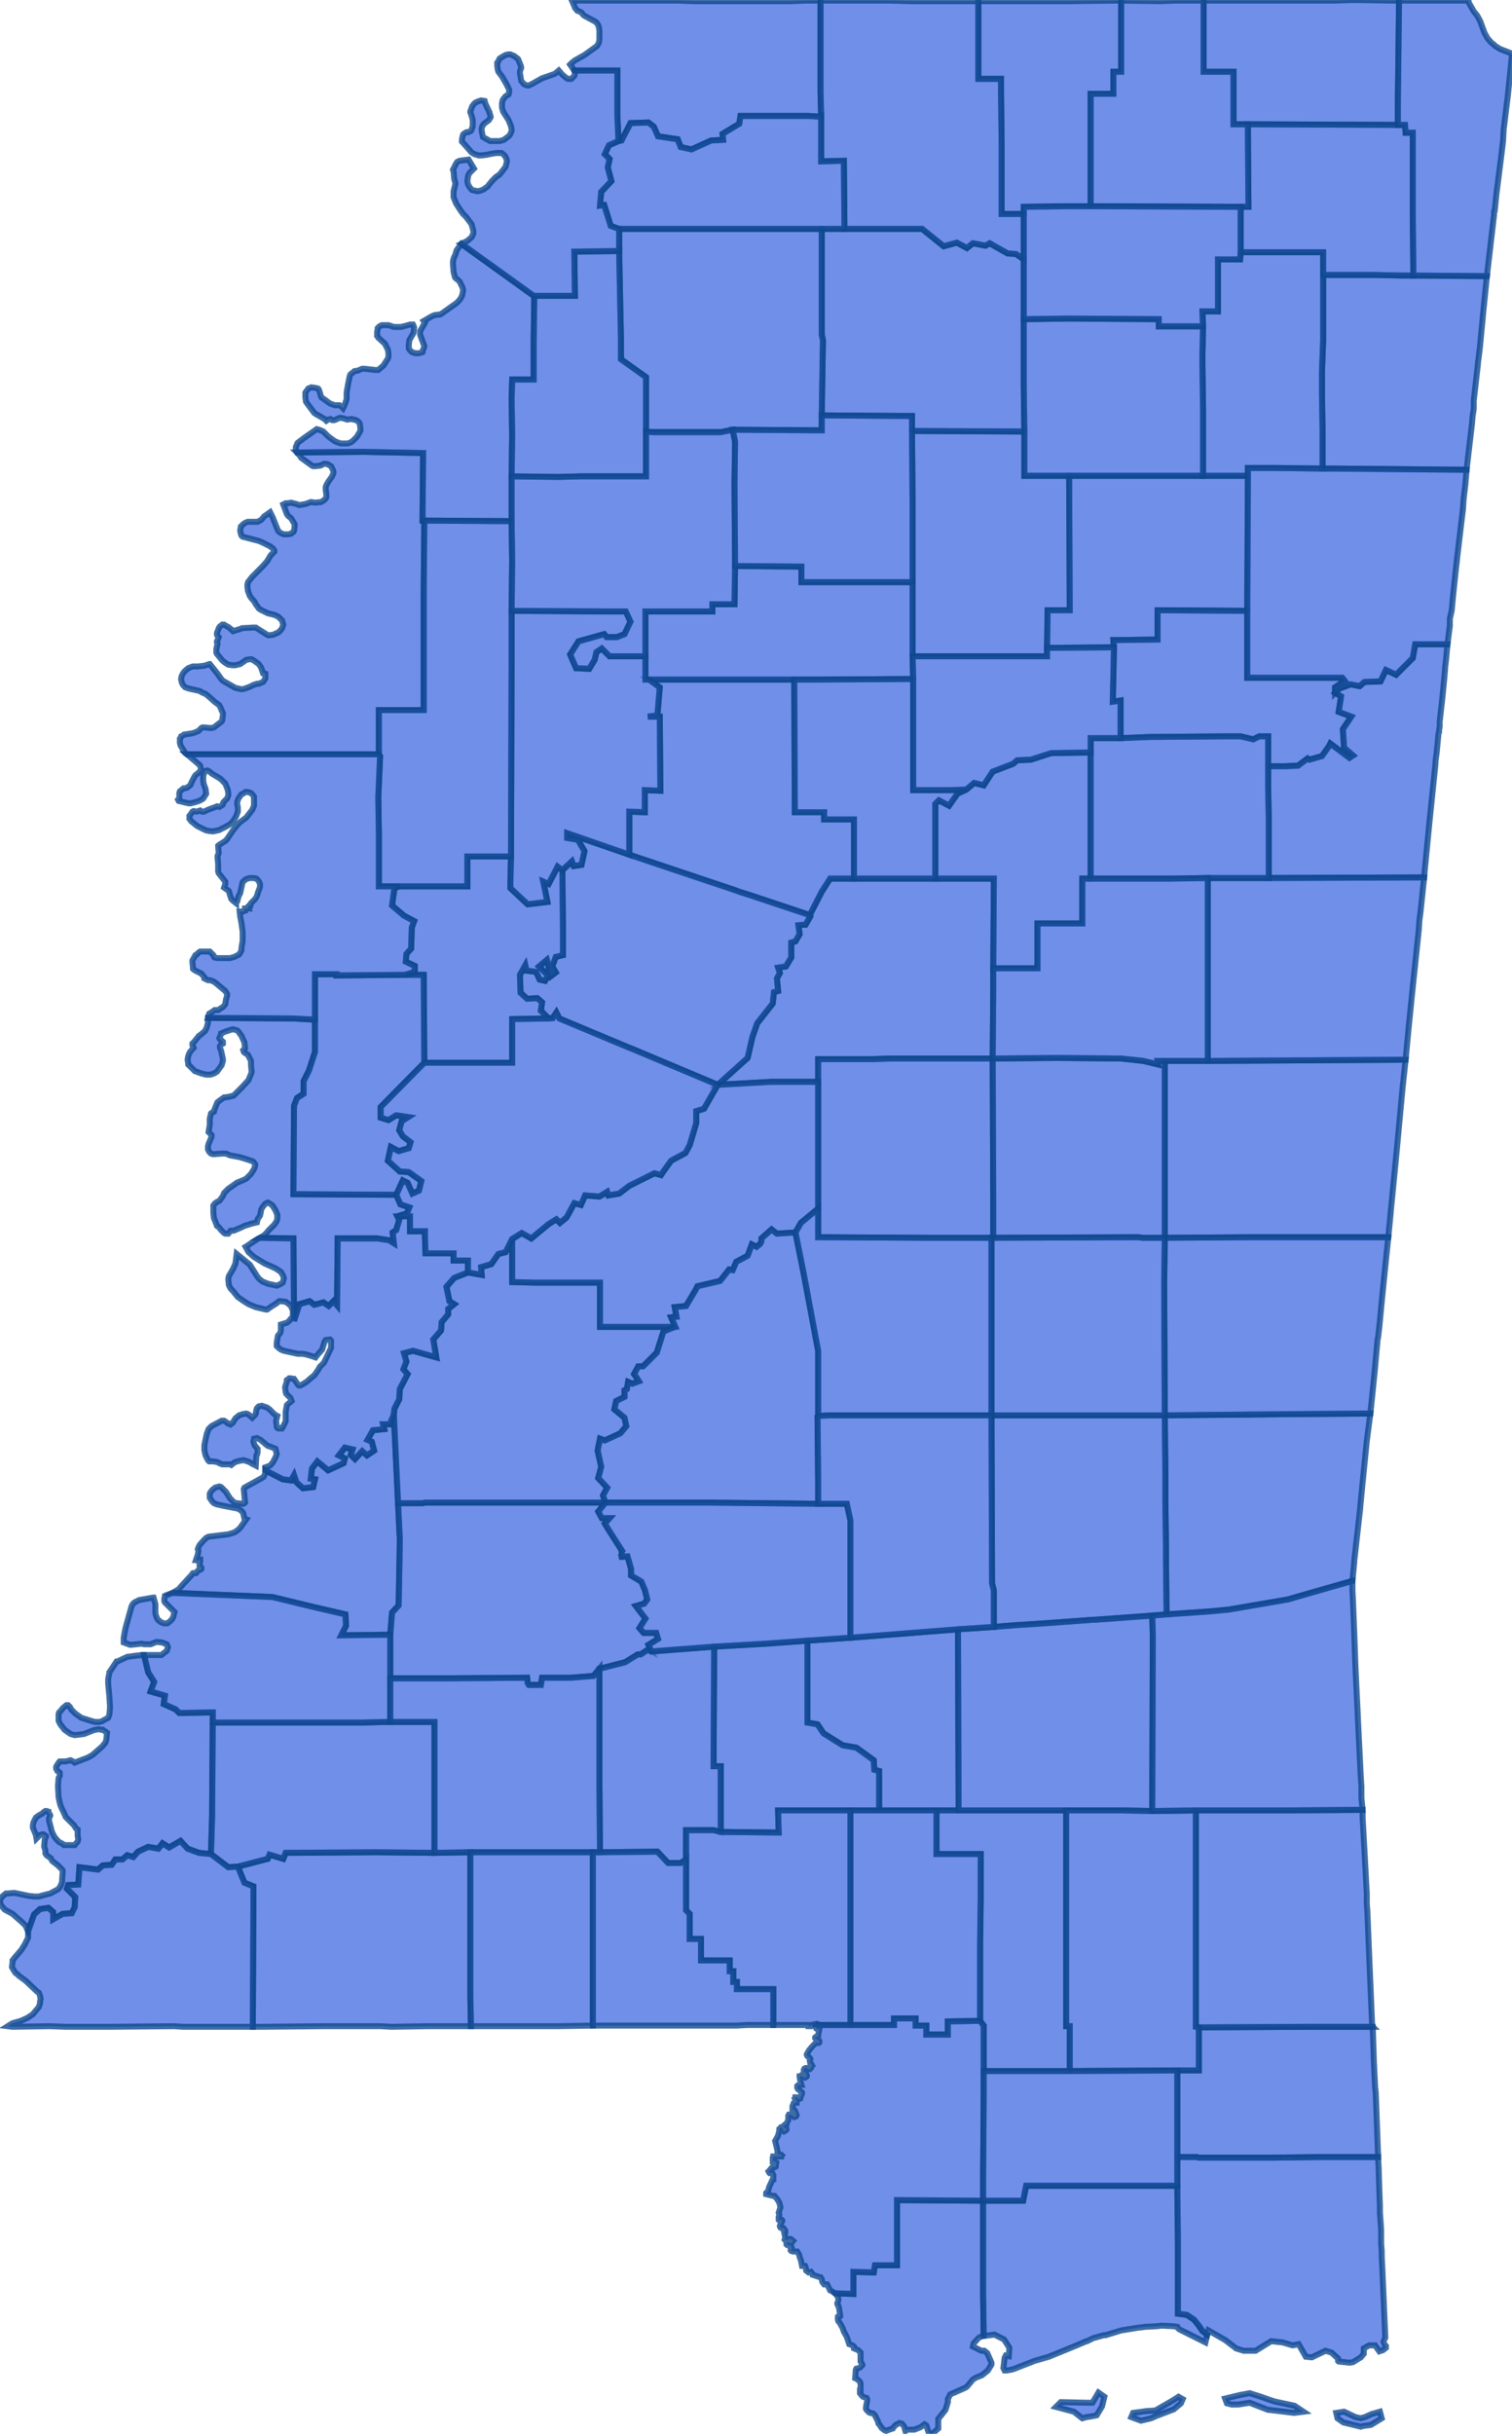 <svg version="1.1" xmlns="http://www.w3.org/2000/svg" preserveAspectRatio="xMinYMin meet" viewBox="62.823 101.404 2.53 4.072"><g data-fips="28" data-geo-id="28001" data-county="Adams"><path d="M62.823,104.585 62.823,104.586 62.825,104.592 62.831,104.599 62.844,104.606 62.861,104.621 62.866,104.626 62.869,104.633 62.87,104.635 62.88,104.607 62.89,104.598 62.904,104.596 62.912,104.603 62.912,104.615 62.928,104.606 62.943,104.605 62.948,104.595 62.949,104.578 62.935,104.564 62.937,104.558 62.954,104.557 62.956,104.528 62.987,104.532 62.995,104.525 63.01,104.524 63.016,104.515 63.028,104.515 63.036,104.508 63.046,104.511 63.054,104.502 63.071,104.494 63.088,104.497 63.095,104.488 63.106,104.495 63.125,104.484 63.137,104.497 63.156,104.504 63.176,104.506 63.178,104.44 63.178,104.431 63.179,104.286 63.179,104.269 63.123,104.27 63.117,104.264 63.097,104.255 63.099,104.241 63.075,104.234 63.081,104.218 63.071,104.202 63.064,104.173 63.062,104.173 63.051,104.174 63.036,104.176 63.019,104.184 63.018,104.184 63.006,104.202 63.006,104.203 63.004,104.213 63.004,104.221 63.006,104.242 63.007,104.258 63.007,104.262 63.006,104.273 63.004,104.278 62.993,104.284 62.989,104.285 62.983,104.285 62.978,104.284 62.959,104.278 62.952,104.273 62.948,104.27 62.946,104.268 62.942,104.264 62.94,104.26 62.938,104.258 62.937,104.257 62.935,104.257 62.934,104.257 62.928,104.262 62.925,104.266 62.922,104.269 62.921,104.272 62.921,104.279 62.921,104.283 62.922,104.285 62.923,104.287 62.924,104.289 62.931,104.298 62.938,104.303 62.941,104.305 62.944,104.306 62.948,104.307 62.957,104.306 62.964,104.305 62.979,104.299 62.983,104.298 62.988,104.297 62.992,104.298 62.995,104.298 63.002,104.303 63.001,104.314 63,104.318 62.999,104.32 62.999,104.32 62.994,104.326 62.986,104.333 62.978,104.34 62.973,104.343 62.969,104.345 62.948,104.353 62.947,104.352 62.945,104.351 62.941,104.349 62.933,104.351 62.929,104.351 62.925,104.351 62.923,104.351 62.922,104.352 62.918,104.358 62.917,104.36 62.917,104.361 62.917,104.363 62.919,104.367 62.921,104.368 62.923,104.37 62.923,104.375 62.921,104.379 62.92,104.392 62.921,104.411 62.923,104.42 62.924,104.424 62.926,104.429 62.929,104.435 62.933,104.444 62.94,104.451 62.947,104.458 62.95,104.463 62.953,104.465 62.953,104.469 62.953,104.476 62.954,104.481 62.953,104.485 62.948,104.491 62.93,104.491 62.928,104.489 62.922,104.486 62.918,104.482 62.914,104.477 62.91,104.469 62.905,104.45 62.905,104.446 62.907,104.442 62.907,104.441 62.904,104.436 62.904,104.435 62.901,104.434 62.899,104.434 62.896,104.436 62.894,104.438 62.887,104.442 62.883,104.445 62.879,104.453 62.878,104.458 62.878,104.462 62.881,104.469 62.883,104.474 62.884,104.48 62.889,104.475 62.89,104.474 62.894,104.473 62.896,104.473 62.9,104.476 62.9,104.477 62.898,104.481 62.897,104.492 62.897,104.494 62.899,104.5 62.899,104.505 62.901,104.508 62.908,104.513 62.91,104.517 62.911,104.518 62.92,104.525 62.926,104.531 62.927,104.532 62.928,104.534 62.927,104.548 62.927,104.552 62.925,104.558 62.922,104.563 62.92,104.565 62.907,104.572 62.895,104.575 62.888,104.577 62.88,104.577 62.871,104.576 62.857,104.573 62.847,104.571 62.835,104.572 62.833,104.572 62.828,104.576 62.826,104.578 62.824,104.581 62.823,104.585z" stroke="#0E478F" stroke-width="0.01" stroke-opacity="0.8" fill="royalblue" fill-opacity="0.75"></path></g><g data-fips="28" data-geo-id="28003" data-county="Alcorn"><path d="M64.837,101.444 64.837,101.524 64.887,101.524 64.887,101.612 64.911,101.612 64.924,101.612 65.162,101.613 65.162,101.575 65.164,101.405 65.152,101.405 65.088,101.404 65.088,101.404 65.057,101.405 64.863,101.405 64.837,101.405 64.837,101.444z" stroke="#0E478F" stroke-width="0.01" stroke-opacity="0.8" fill="royalblue" fill-opacity="0.75"></path></g><g data-fips="28" data-geo-id="28005" data-county="Amite"><path d="M63.221,104.527 63.232,104.554 63.247,104.56 63.247,104.59 63.246,104.795 63.259,104.795 63.364,104.794 63.413,104.794 63.413,104.794 63.443,104.794 63.445,104.794 63.448,104.794 63.453,104.794 63.46,104.794 63.478,104.795 63.478,104.795 63.537,104.794 63.539,104.794 63.581,104.794 63.582,104.794 63.584,104.794 63.585,104.794 63.597,104.794 63.611,104.794 63.61,104.745 63.61,104.661 63.61,104.625 63.61,104.608 63.61,104.503 63.55,104.504 63.452,104.503 63.301,104.504 63.297,104.514 63.274,104.507 63.271,104.514 63.221,104.527z" stroke="#0E478F" stroke-width="0.01" stroke-opacity="0.8" fill="royalblue" fill-opacity="0.75"></path></g><g data-fips="28" data-geo-id="28007" data-county="Attala"><path d="M64.074,103.174 64.024,103.219 64.113,103.214 64.192,103.214 64.192,103.176 64.268,103.176 64.284,103.176 64.313,103.175 64.484,103.175 64.485,103.061 64.485,103.024 64.486,102.874 64.426,102.874 64.388,102.874 64.252,102.874 64.212,102.874 64.198,102.896 64.178,102.935 64.179,102.937 64.171,102.951 64.159,102.952 64.161,102.967 64.154,102.979 64.147,102.981 64.147,103.006 64.138,103.021 64.125,103.023 64.128,103.032 64.123,103.041 64.125,103.062 64.118,103.064 64.116,103.083 64.09,103.116 64.082,103.139 64.074,103.174z" stroke="#0E478F" stroke-width="0.01" stroke-opacity="0.8" fill="royalblue" fill-opacity="0.75"></path></g><g data-fips="28" data-geo-id="28009" data-county="Benton"><path d="M64.46,101.448 64.46,101.473 64.46,101.536 64.498,101.536 64.498,101.557 64.499,101.643 64.499,101.762 64.536,101.762 64.536,101.75 64.611,101.749 64.648,101.749 64.648,101.561 64.686,101.561 64.686,101.524 64.699,101.524 64.699,101.405 64.692,101.405 64.612,101.406 64.612,101.406 64.6,101.406 64.57,101.406 64.556,101.406 64.46,101.406 64.46,101.448z" stroke="#0E478F" stroke-width="0.01" stroke-opacity="0.8" fill="royalblue" fill-opacity="0.75"></path></g><g data-fips="28" data-geo-id="28011" data-county="Bolivar"><path d="M63.124,102.643 63.124,102.647 63.125,102.651 63.128,102.656 63.133,102.664 63.136,102.666 63.309,102.666 63.384,102.666 63.415,102.666 63.457,102.666 63.457,102.642 63.457,102.606 63.457,102.592 63.532,102.592 63.532,102.53 63.532,102.517 63.532,102.449 63.532,102.39 63.533,102.275 63.53,102.275 63.531,102.162 63.432,102.16 63.32,102.161 63.321,102.162 63.326,102.168 63.327,102.17 63.345,102.183 63.347,102.184 63.35,102.184 63.359,102.183 63.365,102.18 63.368,102.18 63.372,102.181 63.375,102.183 63.377,102.184 63.38,102.19 63.381,102.193 63.381,102.195 63.38,102.198 63.378,102.202 63.373,102.209 63.37,102.214 63.369,102.216 63.368,102.219 63.368,102.224 63.369,102.23 63.369,102.234 63.369,102.236 63.368,102.238 63.365,102.241 63.36,102.244 63.35,102.245 63.344,102.244 63.343,102.244 63.335,102.247 63.33,102.248 63.324,102.249 63.318,102.247 63.31,102.245 63.305,102.246 63.301,102.246 63.297,102.248 63.303,102.264 63.305,102.267 63.31,102.271 63.316,102.281 63.316,102.284 63.315,102.292 63.314,102.294 63.312,102.295 63.31,102.297 63.305,102.298 63.301,102.298 63.298,102.298 63.293,102.296 63.289,102.293 63.287,102.289 63.285,102.284 63.279,102.269 63.275,102.261 63.265,102.268 63.261,102.273 63.258,102.275 63.254,102.277 63.245,102.277 63.238,102.277 63.235,102.278 63.233,102.279 63.23,102.281 63.226,102.285 63.226,102.287 63.225,102.29 63.225,102.293 63.226,102.297 63.227,102.3 63.229,102.302 63.233,102.303 63.233,102.303 63.256,102.309 63.263,102.312 63.275,102.318 63.28,102.322 63.282,102.325 63.282,102.327 63.281,102.328 63.276,102.333 63.27,102.343 63.263,102.351 63.25,102.364 63.245,102.369 63.238,102.378 63.237,102.382 63.237,102.386 63.238,102.393 63.241,102.401 63.243,102.404 63.249,102.411 63.251,102.415 63.254,102.419 63.256,102.422 63.259,102.424 63.271,102.43 63.275,102.431 63.283,102.433 63.289,102.436 63.295,102.442 63.296,102.446 63.297,102.449 63.296,102.452 63.295,102.455 63.293,102.458 63.289,102.462 63.28,102.466 63.272,102.467 63.27,102.466 63.251,102.454 63.246,102.454 63.228,102.455 63.226,102.456 63.213,102.46 63.21,102.457 63.205,102.453 63.201,102.451 63.198,102.449 63.195,102.449 63.194,102.45 63.191,102.452 63.189,102.455 63.188,102.458 63.186,102.463 63.186,102.466 63.187,102.468 63.188,102.469 63.189,102.47 63.188,102.473 63.186,102.477 63.186,102.479 63.187,102.481 63.185,102.49 63.185,102.493 63.185,102.496 63.186,102.498 63.195,102.509 63.2,102.513 63.205,102.516 63.212,102.517 63.217,102.517 63.225,102.515 63.235,102.508 63.24,102.507 63.244,102.507 63.246,102.508 63.249,102.51 63.256,102.515 63.26,102.521 63.261,102.524 63.262,102.527 63.263,102.53 63.265,102.53 63.267,102.531 63.267,102.537 63.267,102.539 63.264,102.544 63.263,102.545 63.256,102.548 63.253,102.548 63.247,102.55 63.241,102.553 63.233,102.556 63.229,102.557 63.226,102.557 63.222,102.556 63.217,102.555 63.196,102.543 63.194,102.541 63.186,102.53 63.174,102.515 63.173,102.515 63.171,102.516 63.164,102.518 63.154,102.519 63.146,102.519 63.143,102.52 63.138,102.522 63.132,102.527 63.129,102.531 63.127,102.535 63.126,102.54 63.127,102.545 63.128,102.548 63.13,102.551 63.133,102.554 63.139,102.556 63.157,102.56 63.162,102.563 63.167,102.565 63.172,102.569 63.182,102.578 63.19,102.584 63.193,102.59 63.194,102.593 63.196,102.597 63.196,102.601 63.195,102.607 63.195,102.609 63.194,102.611 63.19,102.614 63.181,102.621 63.177,102.622 63.175,102.622 63.164,102.621 63.162,102.621 63.16,102.622 63.155,102.627 63.148,102.63 63.144,102.631 63.131,102.633 63.13,102.634 63.126,102.636 63.125,102.639 63.124,102.64 63.124,102.643z" stroke="#0E478F" stroke-width="0.01" stroke-opacity="0.8" fill="royalblue" fill-opacity="0.75"></path></g><g data-fips="28" data-geo-id="28013" data-county="Calhoun"><path d="M64.349,102.125 64.35,102.246 64.35,102.378 64.35,102.502 64.431,102.502 64.575,102.502 64.575,102.488 64.576,102.425 64.613,102.425 64.612,102.2 64.537,102.2 64.537,102.126 64.349,102.125z" stroke="#0E478F" stroke-width="0.01" stroke-opacity="0.8" fill="royalblue" fill-opacity="0.75"></path></g><g data-fips="28" data-geo-id="28015" data-county="Carroll"><path d="M63.876,102.762 63.876,102.799 63.876,102.834 64.052,102.893 64.06,102.896 64.079,102.902 64.178,102.935 64.198,102.896 64.212,102.874 64.252,102.874 64.252,102.805 64.252,102.775 64.214,102.775 64.202,102.775 64.202,102.763 64.153,102.763 64.152,102.541 64.087,102.541 63.909,102.541 63.927,102.554 63.923,102.601 63.907,102.603 63.927,102.603 63.928,102.727 63.902,102.726 63.902,102.763 63.876,102.762z" stroke="#0E478F" stroke-width="0.01" stroke-opacity="0.8" fill="royalblue" fill-opacity="0.75"></path></g><g data-fips="28" data-geo-id="28017" data-county="Chickasaw"><path d="M64.576,102.425 64.575,102.488 64.687,102.487 64.686,102.475 64.76,102.474 64.76,102.425 64.91,102.426 64.911,102.218 64.911,102.2 64.836,102.2 64.658,102.2 64.612,102.2 64.613,102.425 64.576,102.425z" stroke="#0E478F" stroke-width="0.01" stroke-opacity="0.8" fill="royalblue" fill-opacity="0.75"></path></g><g data-fips="28" data-geo-id="28019" data-county="Choctaw"><path d="M64.388,102.749 64.388,102.874 64.426,102.874 64.486,102.874 64.485,103.024 64.559,103.024 64.559,102.987 64.559,102.949 64.619,102.949 64.634,102.949 64.634,102.874 64.648,102.874 64.648,102.738 64.648,102.664 64.648,102.663 64.582,102.664 64.548,102.675 64.525,102.676 64.518,102.682 64.484,102.695 64.469,102.718 64.453,102.714 64.44,102.725 64.425,102.732 64.411,102.752 64.394,102.743 64.388,102.749z" stroke="#0E478F" stroke-width="0.01" stroke-opacity="0.8" fill="royalblue" fill-opacity="0.75"></path></g><g data-fips="28" data-geo-id="28021" data-county="Claiborne"><path d="M63.122,104.063 63.112,104.069 63.279,104.076 63.345,104.092 63.401,104.105 63.402,104.124 63.394,104.14 63.476,104.139 63.479,104.102 63.49,104.09 63.491,104.04 63.492,103.979 63.489,103.919 63.482,103.771 63.475,103.787 63.464,103.787 63.466,103.795 63.447,103.797 63.438,103.813 63.445,103.816 63.449,103.831 63.437,103.839 63.429,103.832 63.417,103.845 63.41,103.838 63.413,103.829 63.4,103.826 63.39,103.839 63.4,103.844 63.398,103.852 63.372,103.864 63.354,103.849 63.345,103.861 63.343,103.878 63.35,103.879 63.347,103.892 63.33,103.894 63.319,103.884 63.315,103.872 63.31,103.881 63.296,103.879 63.267,103.864 63.267,103.869 63.264,103.875 63.261,103.877 63.241,103.888 63.232,103.893 63.231,103.895 63.231,103.896 63.233,103.918 63.232,103.919 63.23,103.92 63.219,103.919 63.215,103.918 63.208,103.911 63.201,103.9 63.197,103.896 63.193,103.892 63.19,103.891 63.186,103.892 63.183,103.893 63.178,103.897 63.175,103.901 63.174,103.903 63.174,103.905 63.174,103.908 63.174,103.91 63.176,103.913 63.178,103.916 63.181,103.919 63.186,103.921 63.2,103.924 63.221,103.928 63.226,103.931 63.229,103.934 63.23,103.936 63.231,103.94 63.232,103.945 63.235,103.946 63.225,103.96 63.221,103.964 63.215,103.968 63.205,103.971 63.172,103.975 63.168,103.977 63.163,103.982 63.157,103.989 63.155,103.993 63.154,103.996 63.155,103.999 63.154,104.005 63.151,104.014 63.152,104.014 63.153,104.015 63.158,104.014 63.158,104.016 63.157,104.024 63.16,104.027 63.16,104.029 63.159,104.03 63.154,104.032 63.153,104.033 63.152,104.035 63.151,104.036 63.148,104.036 63.146,104.036 63.145,104.037 63.143,104.04 63.14,104.043 63.128,104.056 63.122,104.063z" stroke="#0E478F" stroke-width="0.01" stroke-opacity="0.8" fill="royalblue" fill-opacity="0.75"></path></g><g data-fips="28" data-geo-id="28023" data-county="Clarke"><path d="M64.772,103.772 64.773,103.869 64.773,103.918 64.774,103.991 64.774,104.015 64.775,104.105 64.847,104.1 64.879,104.097 64.978,104.08 65.023,104.067 65.086,104.049 65.089,104.018 65.089,104.016 65.099,103.927 65.099,103.926 65.1,103.915 65.107,103.845 65.11,103.815 65.11,103.815 65.116,103.769 64.979,103.77 64.772,103.772z" stroke="#0E478F" stroke-width="0.01" stroke-opacity="0.8" fill="royalblue" fill-opacity="0.75"></path></g><g data-fips="28" data-geo-id="28025" data-county="Clay"><path d="M64.686,102.535 64.685,102.578 64.698,102.576 64.698,102.612 64.698,102.639 64.747,102.637 64.874,102.636 64.899,102.636 64.92,102.641 64.93,102.636 64.945,102.636 64.945,102.686 64.973,102.686 64.995,102.685 65.011,102.673 65.014,102.675 65.035,102.669 65.047,102.652 65.049,102.648 65.081,102.672 65.087,102.668 65.072,102.655 65.07,102.624 65.084,102.603 65.063,102.595 65.067,102.569 65.057,102.563 65.057,102.554 65.073,102.543 65.069,102.538 64.91,102.538 64.91,102.426 64.76,102.425 64.76,102.474 64.686,102.475 64.687,102.487 64.686,102.535z" stroke="#0E478F" stroke-width="0.01" stroke-opacity="0.8" fill="royalblue" fill-opacity="0.75"></path></g><g data-fips="28" data-geo-id="28027" data-county="Coahoma"><path d="M63.318,102.152 63.318,102.157 63.32,102.161 63.432,102.16 63.531,102.162 63.53,102.275 63.533,102.275 63.679,102.276 63.679,102.201 63.68,102.132 63.679,102.072 63.68,102.039 63.716,102.039 63.716,101.976 63.717,101.901 63.716,101.899 63.595,101.812 63.589,101.82 63.587,101.823 63.585,101.83 63.583,101.834 63.582,101.837 63.581,101.841 63.581,101.847 63.582,101.859 63.584,101.867 63.585,101.869 63.59,101.873 63.592,101.875 63.597,101.885 63.598,101.89 63.597,101.895 63.596,101.899 63.594,101.903 63.591,101.907 63.587,101.911 63.563,101.928 63.56,101.93 63.551,101.931 63.548,101.932 63.544,101.934 63.532,101.941 63.534,101.944 63.526,101.958 63.526,101.964 63.53,101.975 63.53,101.975 63.533,101.983 63.532,101.987 63.531,101.989 63.53,101.993 63.524,101.995 63.518,101.995 63.512,101.993 63.509,101.99 63.507,101.987 63.507,101.981 63.508,101.973 63.515,101.961 63.516,101.952 63.515,101.949 63.514,101.947 63.509,101.947 63.502,101.949 63.494,101.951 63.485,101.951 63.482,101.951 63.473,101.948 63.467,101.948 63.462,101.948 63.458,101.95 63.455,101.953 63.455,101.954 63.454,101.96 63.454,101.966 63.455,101.967 63.456,101.969 63.467,101.979 63.47,101.985 63.472,101.989 63.473,101.995 63.473,102.001 63.472,102.004 63.465,102.015 63.463,102.017 63.456,102.023 63.451,102.023 63.433,102.021 63.429,102.021 63.422,102.024 63.416,102.025 63.414,102.027 63.411,102.029 63.409,102.031 63.408,102.034 63.405,102.049 63.403,102.061 63.403,102.066 63.403,102.07 63.403,102.072 63.401,102.078 63.399,102.083 63.397,102.087 63.394,102.084 63.391,102.082 63.383,102.082 63.375,102.079 63.364,102.071 63.361,102.069 63.36,102.067 63.357,102.057 63.356,102.055 63.355,102.054 63.351,102.053 63.344,102.052 63.339,102.054 63.336,102.058 63.334,102.061 63.334,102.063 63.334,102.069 63.335,102.076 63.337,102.079 63.349,102.095 63.352,102.097 63.366,102.105 63.369,102.108 63.372,102.106 63.376,102.105 63.379,102.107 63.382,102.107 63.385,102.106 63.389,102.104 63.392,102.103 63.398,102.104 63.404,102.106 63.411,102.105 63.419,102.107 63.422,102.109 63.424,102.111 63.425,102.113 63.426,102.12 63.426,102.125 63.423,102.13 63.42,102.135 63.415,102.14 63.413,102.142 63.41,102.144 63.405,102.146 63.398,102.146 63.393,102.146 63.385,102.143 63.383,102.142 63.376,102.137 63.372,102.134 63.364,102.126 63.357,102.123 63.353,102.122 63.333,102.136 63.321,102.145 63.318,102.152z" stroke="#0E478F" stroke-width="0.01" stroke-opacity="0.8" fill="royalblue" fill-opacity="0.75"></path></g><g data-fips="28" data-geo-id="28029" data-county="Copiah"><path d="M63.476,104.139 63.476,104.212 63.578,104.212 63.705,104.211 63.706,104.22 63.708,104.223 63.728,104.223 63.73,104.211 63.778,104.211 63.816,104.208 63.826,104.196 63.869,104.185 63.89,104.172 63.895,104.172 63.907,104.164 63.913,104.167 63.908,104.156 63.924,104.146 63.921,104.136 63.9,104.136 63.893,104.128 63.903,104.112 63.887,104.091 63.901,104.087 63.906,104.08 63.902,104.064 63.896,104.05 63.879,104.04 63.879,104.029 63.873,104.008 63.859,104.009 63.864,104.007 63.863,103.999 63.866,104.002 63.841,103.963 63.835,103.953 63.843,103.944 63.83,103.944 63.824,103.933 63.836,103.918 63.786,103.918 63.762,103.918 63.759,103.918 63.728,103.918 63.534,103.918 63.53,103.919 63.489,103.919 63.492,103.979 63.491,104.04 63.49,104.09 63.479,104.102 63.476,104.139z" stroke="#0E478F" stroke-width="0.01" stroke-opacity="0.8" fill="royalblue" fill-opacity="0.75"></path></g><g data-fips="28" data-geo-id="28031" data-county="Covington"><path d="M64.174,104.26 64.174,104.286 64.191,104.289 64.201,104.304 64.233,104.324 64.256,104.328 64.285,104.349 64.286,104.365 64.294,104.367 64.294,104.433 64.39,104.433 64.424,104.433 64.427,104.433 64.426,104.13 64.247,104.144 64.174,104.149 64.174,104.187 64.174,104.26z" stroke="#0E478F" stroke-width="0.01" stroke-opacity="0.8" fill="royalblue" fill-opacity="0.75"></path></g><g data-fips="28" data-geo-id="28033" data-county="DeSoto"><path d="M63.78,101.509 63.777,101.512 63.784,101.522 63.856,101.522 63.856,101.598 63.858,101.64 63.863,101.639 63.878,101.61 63.908,101.609 63.917,101.616 63.924,101.632 63.957,101.637 63.962,101.65 63.98,101.654 64.013,101.639 64.033,101.638 64.032,101.628 64.06,101.611 64.062,101.598 64.176,101.598 64.191,101.599 64.197,101.598 64.196,101.558 64.196,101.464 64.196,101.405 64.184,101.405 64.171,101.405 64.146,101.406 64.133,101.406 64.108,101.406 64.083,101.406 64.083,101.406 64.076,101.406 64.07,101.406 64.007,101.406 63.982,101.406 63.957,101.405 63.931,101.405 63.78,101.405 63.784,101.414 63.785,101.417 63.789,101.422 63.792,101.423 63.796,101.425 63.799,101.429 63.802,101.431 63.815,101.438 63.819,101.44 63.822,101.443 63.824,101.446 63.825,101.449 63.826,101.455 63.826,101.47 63.825,101.476 63.823,101.479 63.822,101.481 63.801,101.496 63.785,101.505 63.78,101.509z" stroke="#0E478F" stroke-width="0.01" stroke-opacity="0.8" fill="royalblue" fill-opacity="0.75"></path></g><g data-fips="28" data-geo-id="28035" data-county="Forrest"><path d="M64.39,104.433 64.39,104.494 64.39,104.506 64.427,104.506 64.46,104.506 64.464,104.506 64.464,104.524 64.464,104.579 64.463,104.656 64.463,104.725 64.463,104.785 64.469,104.793 64.469,104.869 64.57,104.869 64.589,104.869 64.613,104.869 64.613,104.794 64.607,104.794 64.607,104.507 64.607,104.433 64.498,104.433 64.484,104.433 64.427,104.433 64.424,104.433 64.39,104.433z" stroke="#0E478F" stroke-width="0.01" stroke-opacity="0.8" fill="royalblue" fill-opacity="0.75"></path></g><g data-fips="28" data-geo-id="28037" data-county="Franklin"><path d="M63.178,104.44 63.176,104.506 63.205,104.528 63.221,104.527 63.271,104.514 63.274,104.507 63.297,104.514 63.301,104.504 63.452,104.503 63.55,104.504 63.55,104.424 63.55,104.285 63.476,104.285 63.467,104.285 63.429,104.286 63.254,104.286 63.198,104.286 63.179,104.286 63.178,104.431 63.178,104.44z" stroke="#0E478F" stroke-width="0.01" stroke-opacity="0.8" fill="royalblue" fill-opacity="0.75"></path></g><g data-fips="28" data-geo-id="28039" data-county="George"><path d="M64.793,104.868 64.793,105.013 64.826,105.013 64.829,105.014 64.952,105.014 65.033,105.013 65.129,105.013 65.125,104.905 65.124,104.897 65.122,104.856 65.12,104.795 65.021,104.795 64.829,104.796 64.829,104.868 64.793,104.868z" stroke="#0E478F" stroke-width="0.01" stroke-opacity="0.8" fill="royalblue" fill-opacity="0.75"></path></g><g data-fips="28" data-geo-id="28041" data-county="Greene"><path d="M64.824,104.433 64.824,104.571 64.824,104.795 64.829,104.796 65.021,104.795 65.12,104.795 65.119,104.794 65.119,104.793 65.115,104.699 65.111,104.603 65.111,104.602 65.11,104.589 65.11,104.584 65.11,104.572 65.106,104.498 65.106,104.498 65.103,104.444 65.103,104.444 65.103,104.432 64.97,104.433 64.824,104.433z" stroke="#0E478F" stroke-width="0.01" stroke-opacity="0.8" fill="royalblue" fill-opacity="0.75"></path></g><g data-fips="28" data-geo-id="28043" data-county="Grenada"><path d="M63.903,102.502 63.903,102.541 63.909,102.541 64.087,102.541 64.152,102.541 64.189,102.541 64.351,102.54 64.35,102.502 64.35,102.378 64.201,102.378 64.164,102.378 64.164,102.352 64.053,102.351 64.052,102.415 64.015,102.415 64.015,102.427 64.003,102.427 63.903,102.427 63.903,102.502z" stroke="#0E478F" stroke-width="0.01" stroke-opacity="0.8" fill="royalblue" fill-opacity="0.75"></path></g><g data-fips="28" data-geo-id="28045" data-county="Hancock"><path d="M64.221,105.241 64.225,105.247 64.226,105.252 64.224,105.258 64.225,105.261 64.226,105.262 64.227,105.266 64.229,105.279 64.227,105.281 64.227,105.281 64.226,105.279 64.225,105.28 64.225,105.285 64.226,105.288 64.228,105.29 64.233,105.299 64.235,105.305 64.24,105.314 64.242,105.32 64.244,105.326 64.247,105.327 64.251,105.329 64.252,105.33 64.252,105.333 64.259,105.336 64.263,105.34 64.263,105.345 64.263,105.355 64.266,105.36 64.266,105.361 64.262,105.365 64.26,105.366 64.256,105.367 64.256,105.367 64.255,105.369 64.254,105.383 64.258,105.385 64.262,105.389 64.263,105.392 64.263,105.4 64.263,105.404 64.262,105.404 64.262,105.405 64.262,105.408 64.265,105.412 64.267,105.414 64.273,105.416 64.274,105.418 64.274,105.421 64.273,105.426 64.272,105.432 64.272,105.434 64.273,105.436 64.276,105.439 64.277,105.44 64.279,105.441 64.284,105.442 64.287,105.445 64.292,105.455 64.293,105.459 64.295,105.461 64.298,105.466 64.303,105.47 64.306,105.471 64.311,105.469 64.317,105.467 64.319,105.464 64.321,105.462 64.322,105.461 64.326,105.459 64.328,105.458 64.332,105.459 64.334,105.461 64.336,105.464 64.338,105.471 64.339,105.469 64.353,105.469 64.363,105.465 64.37,105.46 64.373,105.462 64.377,105.474 64.381,105.476 64.383,105.476 64.393,105.467 64.393,105.451 64.405,105.436 64.409,105.423 64.409,105.418 64.413,105.41 64.438,105.399 64.441,105.397 64.451,105.385 64.456,105.382 64.466,105.378 64.476,105.37 64.482,105.36 64.482,105.357 64.475,105.341 64.47,105.337 64.465,105.337 64.459,105.334 64.451,105.33 64.452,105.325 64.46,105.316 64.463,105.314 64.469,105.312 64.468,105.241 64.468,105.166 64.468,105.086 64.324,105.085 64.324,105.137 64.324,105.194 64.287,105.194 64.285,105.206 64.251,105.205 64.251,105.242 64.221,105.241z" stroke="#0E478F" stroke-width="0.01" stroke-opacity="0.8" fill="royalblue" fill-opacity="0.75"></path></g><g data-fips="28" data-geo-id="28047" data-county="Harrison"><path d="M64.719,105.441 64.716,105.448 64.732,105.454 64.749,105.45 64.758,105.446 64.787,105.435 64.799,105.425 64.802,105.418 64.795,105.414 64.784,105.421 64.758,105.436 64.756,105.437 64.741,105.438 64.719,105.441z" stroke="#0E478F" stroke-width="0.01" stroke-opacity="0.8" fill="royalblue" fill-opacity="0.75"></path><path d="M64.598,105.423 64.59,105.431 64.62,105.439 64.634,105.45 64.641,105.448 64.648,105.447 64.658,105.445 64.667,105.43 64.671,105.414 64.661,105.407 64.651,105.424 64.641,105.424 64.598,105.423z" stroke="#0E478F" stroke-width="0.01" stroke-opacity="0.8" fill="royalblue" fill-opacity="0.75"></path><path d="M64.468,105.166 64.468,105.241 64.469,105.312 64.472,105.312 64.487,105.31 64.503,105.318 64.512,105.332 64.511,105.346 64.506,105.345 64.504,105.349 64.502,105.366 64.504,105.37 64.508,105.37 64.518,105.368 64.536,105.361 64.554,105.354 64.578,105.347 64.622,105.329 64.641,105.321 64.642,105.321 64.652,105.316 64.67,105.311 64.673,105.311 64.699,105.303 64.73,105.298 64.732,105.298 64.739,105.297 64.758,105.296 64.767,105.295 64.787,105.296 64.793,105.297 64.794,105.299 64.796,105.301 64.84,105.323 64.843,105.31 64.835,105.304 64.829,105.295 64.821,105.285 64.809,105.277 64.794,105.275 64.794,105.246 64.794,105.157 64.793,105.061 64.721,105.061 64.616,105.061 64.54,105.061 64.535,105.086 64.532,105.086 64.517,105.086 64.468,105.086 64.468,105.166z" stroke="#0E478F" stroke-width="0.01" stroke-opacity="0.8" fill="royalblue" fill-opacity="0.75"></path></g><g data-fips="28" data-geo-id="28049" data-county="Hinds"><path d="M63.482,103.77 63.482,103.771 63.489,103.919 63.53,103.919 63.534,103.918 63.728,103.918 63.759,103.918 63.762,103.918 63.786,103.918 63.836,103.918 63.832,103.906 63.839,103.893 63.824,103.877 63.829,103.858 63.823,103.831 63.827,103.811 63.835,103.814 63.861,103.802 63.871,103.79 63.868,103.776 63.851,103.762 63.854,103.748 63.868,103.741 63.868,103.73 63.872,103.728 63.874,103.716 63.881,103.719 63.892,103.715 63.889,103.71 63.884,103.703 63.891,103.69 63.899,103.69 63.922,103.667 63.933,103.632 63.942,103.628 63.953,103.624 63.939,103.624 63.912,103.624 63.904,103.624 63.9,103.624 63.886,103.624 63.874,103.624 63.827,103.624 63.827,103.55 63.824,103.55 63.801,103.55 63.748,103.55 63.72,103.55 63.68,103.549 63.68,103.477 63.669,103.499 63.657,103.502 63.645,103.519 63.628,103.524 63.629,103.537 63.606,103.533 63.583,103.542 63.57,103.557 63.575,103.581 63.583,103.586 63.573,103.594 63.573,103.603 63.562,103.616 63.561,103.63 63.548,103.645 63.553,103.675 63.514,103.664 63.499,103.668 63.503,103.682 63.498,103.695 63.505,103.703 63.492,103.728 63.491,103.745 63.483,103.761 63.482,103.77z" stroke="#0E478F" stroke-width="0.01" stroke-opacity="0.8" fill="royalblue" fill-opacity="0.75"></path></g><g data-fips="28" data-geo-id="28051" data-county="Holmes"><path d="M63.693,103.035 63.694,103.065 63.705,103.075 63.722,103.074 63.73,103.081 63.728,103.095 63.741,103.108 63.748,103.107 63.754,103.098 63.759,103.108 63.876,103.157 63.879,103.158 64.024,103.219 64.074,103.174 64.082,103.139 64.09,103.116 64.116,103.083 64.118,103.064 64.125,103.062 64.123,103.041 64.128,103.032 64.125,103.023 64.138,103.021 64.147,103.006 64.147,102.981 64.154,102.979 64.161,102.967 64.159,102.952 64.171,102.951 64.179,102.937 64.178,102.935 64.079,102.902 64.06,102.896 64.052,102.893 63.876,102.834 63.772,102.798 63.772,102.806 63.79,102.809 63.801,102.828 63.796,102.851 63.783,102.853 63.78,102.845 63.764,102.86 63.765,102.958 63.765,103.002 63.753,103.005 63.747,103.021 63.753,103.031 63.745,103.037 63.738,103.01 63.725,103.021 63.74,103.036 63.735,103.045 63.726,103.043 63.72,103.03 63.704,103.028 63.702,103.019 63.693,103.035z" stroke="#0E478F" stroke-width="0.01" stroke-opacity="0.8" fill="royalblue" fill-opacity="0.75"></path></g><g data-fips="28" data-geo-id="28053" data-county="Humphreys"><path d="M63.483,102.89 63.479,102.919 63.499,102.936 63.516,102.945 63.512,102.956 63.511,102.991 63.503,103 63.502,103.013 63.517,103.02 63.517,103.03 63.501,103.035 63.532,103.035 63.533,103.182 63.68,103.182 63.68,103.109 63.741,103.108 63.728,103.095 63.73,103.081 63.722,103.074 63.705,103.075 63.694,103.065 63.693,103.035 63.702,103.019 63.704,103.028 63.72,103.03 63.726,103.043 63.735,103.045 63.74,103.036 63.725,103.021 63.738,103.01 63.745,103.037 63.753,103.031 63.747,103.021 63.753,103.005 63.765,103.002 63.765,102.958 63.764,102.86 63.756,102.854 63.741,102.883 63.732,102.879 63.739,102.913 63.706,102.917 63.677,102.89 63.677,102.882 63.678,102.837 63.605,102.837 63.605,102.887 63.491,102.887 63.483,102.89z" stroke="#0E478F" stroke-width="0.01" stroke-opacity="0.8" fill="royalblue" fill-opacity="0.75"></path></g><g data-fips="28" data-geo-id="28055" data-county="Issaquena"><path d="M63.137,103.176 63.137,103.178 63.138,103.183 63.138,103.185 63.141,103.188 63.147,103.194 63.149,103.196 63.16,103.2 63.164,103.201 63.168,103.202 63.175,103.202 63.181,103.2 63.186,103.197 63.194,103.186 63.195,103.182 63.196,103.179 63.196,103.176 63.193,103.162 63.191,103.157 63.191,103.154 63.192,103.153 63.194,103.151 63.196,103.15 63.196,103.149 63.196,103.147 63.194,103.145 63.191,103.143 63.19,103.141 63.193,103.134 63.193,103.133 63.2,103.13 63.209,103.127 63.213,103.126 63.22,103.128 63.222,103.13 63.224,103.133 63.227,103.137 63.232,103.148 63.233,103.158 63.232,103.159 63.231,103.16 63.23,103.161 63.231,103.164 63.232,103.165 63.238,103.169 63.239,103.171 63.243,103.179 63.243,103.182 63.243,103.187 63.244,103.196 63.244,103.198 63.244,103.198 63.243,103.201 63.24,103.208 63.239,103.211 63.227,103.224 63.214,103.237 63.206,103.239 63.2,103.24 63.198,103.24 63.191,103.245 63.187,103.248 63.186,103.25 63.182,103.26 63.181,103.264 63.177,103.266 63.176,103.267 63.174,103.276 63.174,103.286 63.172,103.298 63.176,103.302 63.177,103.303 63.177,103.306 63.172,103.318 63.171,103.322 63.171,103.327 63.173,103.331 63.176,103.334 63.179,103.335 63.182,103.335 63.195,103.334 63.201,103.334 63.208,103.337 63.224,103.34 63.234,103.343 63.246,103.347 63.248,103.349 63.25,103.352 63.25,103.354 63.248,103.36 63.243,103.368 63.235,103.376 63.231,103.378 63.219,103.383 63.215,103.386 63.205,103.393 63.198,103.4 63.196,103.405 63.191,103.412 63.19,103.413 63.188,103.414 63.186,103.415 63.182,103.418 63.181,103.42 63.18,103.421 63.18,103.425 63.18,103.429 63.18,103.433 63.181,103.442 63.185,103.452 63.186,103.455 63.189,103.457 63.193,103.462 63.198,103.467 63.2,103.468 63.204,103.468 63.205,103.468 63.209,103.463 63.214,103.463 63.226,103.458 63.232,103.455 63.245,103.451 63.253,103.449 63.254,103.444 63.258,103.438 63.259,103.434 63.26,103.428 63.262,103.424 63.267,103.418 63.271,103.416 63.275,103.418 63.279,103.421 63.284,103.429 63.286,103.434 63.287,103.436 63.287,103.443 63.286,103.447 63.282,103.453 63.279,103.456 63.277,103.458 63.273,103.462 63.267,103.469 63.263,103.472 63.258,103.475 63.314,103.476 63.315,103.614 63.324,103.586 63.341,103.581 63.349,103.587 63.364,103.583 63.373,103.589 63.381,103.581 63.387,103.588 63.388,103.476 63.454,103.476 63.474,103.479 63.482,103.484 63.48,103.466 63.486,103.462 63.491,103.445 63.488,103.439 63.504,103.434 63.508,103.424 63.493,103.419 63.486,103.403 63.314,103.402 63.315,103.254 63.32,103.241 63.331,103.234 63.331,103.213 63.34,103.195 63.35,103.164 63.35,103.11 63.313,103.108 63.171,103.107 63.171,103.113 63.171,103.115 63.169,103.123 63.166,103.129 63.159,103.135 63.156,103.137 63.148,103.147 63.147,103.148 63.145,103.15 63.145,103.153 63.146,103.155 63.147,103.157 63.141,103.164 63.139,103.168 63.138,103.171 63.137,103.176z" stroke="#0E478F" stroke-width="0.01" stroke-opacity="0.8" fill="royalblue" fill-opacity="0.75"></path></g><g data-fips="28" data-geo-id="28057" data-county="Itawamba"><path d="M65.035,102.026 65.035,102.063 65.036,102.124 65.036,102.162 65.036,102.188 65.059,102.188 65.277,102.19 65.28,102.164 65.286,102.113 65.287,102.101 65.289,102.088 65.289,102.074 65.296,102.013 65.296,102.011 65.297,102.004 65.299,101.988 65.304,101.936 65.304,101.935 65.311,101.866 65.188,101.865 65.169,101.865 65.121,101.864 65.062,101.864 65.037,101.864 65.037,101.892 65.037,101.973 65.035,102.026z" stroke="#0E478F" stroke-width="0.01" stroke-opacity="0.8" fill="royalblue" fill-opacity="0.75"></path></g><g data-fips="28" data-geo-id="28059" data-county="Jackson"><path d="M65.059,105.441 65.061,105.45 65.071,105.457 65.1,105.464 65.103,105.463 65.117,105.461 65.135,105.45 65.132,105.439 65.118,105.443 65.107,105.448 65.103,105.449 65.1,105.45 65.091,105.448 65.072,105.439 65.059,105.441z" stroke="#0E478F" stroke-width="0.01" stroke-opacity="0.8" fill="royalblue" fill-opacity="0.75"></path><path d="M64.873,105.417 64.876,105.425 64.884,105.427 64.895,105.427 64.914,105.424 64.945,105.436 64.947,105.436 64.964,105.438 64.988,105.441 65.004,105.439 64.989,105.429 64.956,105.422 64.947,105.419 64.933,105.414 64.914,105.408 64.898,105.411 64.873,105.417z" stroke="#0E478F" stroke-width="0.01" stroke-opacity="0.8" fill="royalblue" fill-opacity="0.75"></path><path d="M64.793,105.013 64.793,105.061 64.794,105.157 64.794,105.246 64.794,105.275 64.809,105.277 64.821,105.285 64.829,105.295 64.835,105.304 64.843,105.31 64.845,105.303 64.873,105.319 64.89,105.332 64.891,105.333 64.904,105.337 64.924,105.337 64.95,105.321 64.969,105.323 64.969,105.323 64.986,105.328 64.996,105.326 65.008,105.347 65.018,105.348 65.041,105.337 65.051,105.34 65.062,105.35 65.062,105.354 65.063,105.355 65.081,105.357 65.087,105.356 65.1,105.348 65.105,105.342 65.105,105.333 65.114,105.328 65.124,105.328 65.131,105.338 65.137,105.336 65.142,105.332 65.142,105.329 65.14,105.327 65.138,105.322 65.14,105.317 65.141,105.315 65.136,105.199 65.135,105.18 65.135,105.172 65.135,105.17 65.134,105.158 65.134,105.134 65.132,105.106 65.132,105.099 65.132,105.095 65.131,105.068 65.13,105.037 65.13,105.032 65.129,105.017 65.129,105.016 65.129,105.013 65.033,105.013 64.952,105.014 64.829,105.014 64.826,105.013 64.793,105.013z" stroke="#0E478F" stroke-width="0.01" stroke-opacity="0.8" fill="royalblue" fill-opacity="0.75"></path></g><g data-fips="28" data-geo-id="28061" data-county="Jasper"><path d="M64.482,103.772 64.483,104.053 64.486,104.065 64.486,104.126 64.523,104.123 64.57,104.12 64.652,104.114 64.655,104.114 64.751,104.107 64.775,104.105 64.774,104.015 64.774,103.991 64.773,103.918 64.773,103.869 64.772,103.772 64.627,103.772 64.579,103.772 64.482,103.772z" stroke="#0E478F" stroke-width="0.01" stroke-opacity="0.8" fill="royalblue" fill-opacity="0.75"></path></g><g data-fips="28" data-geo-id="28063" data-county="Jefferson"><path d="M63.03,104.144 63.03,104.152 63.041,104.156 63.06,104.154 63.064,104.155 63.075,104.155 63.085,104.151 63.094,104.152 63.102,104.155 63.104,104.16 63.102,104.166 63.093,104.173 63.081,104.173 63.064,104.173 63.071,104.202 63.081,104.218 63.075,104.234 63.099,104.241 63.097,104.255 63.117,104.264 63.123,104.27 63.179,104.269 63.179,104.286 63.198,104.286 63.254,104.286 63.429,104.286 63.467,104.285 63.476,104.285 63.476,104.212 63.476,104.139 63.394,104.14 63.402,104.124 63.401,104.105 63.345,104.092 63.279,104.076 63.112,104.069 63.101,104.073 63.099,104.074 63.099,104.075 63.098,104.078 63.098,104.081 63.098,104.083 63.099,104.085 63.103,104.089 63.114,104.1 63.115,104.101 63.113,104.109 63.111,104.113 63.107,104.117 63.103,104.12 63.097,104.12 63.092,104.118 63.09,104.116 63.088,104.115 63.086,104.112 63.084,104.107 63.083,104.103 63.083,104.099 63.083,104.088 63.08,104.077 63.079,104.077 63.056,104.081 63.052,104.083 63.048,104.085 63.045,104.088 63.043,104.092 63.033,104.128 63.03,104.144z" stroke="#0E478F" stroke-width="0.01" stroke-opacity="0.8" fill="royalblue" fill-opacity="0.75"></path></g><g data-fips="28" data-geo-id="28065" data-county="Jefferson Davis"><path d="M64.018,104.159 64.017,104.359 64.029,104.359 64.029,104.393 64.029,104.427 64.029,104.469 64.126,104.47 64.125,104.433 64.234,104.433 64.246,104.433 64.294,104.433 64.294,104.367 64.286,104.365 64.285,104.349 64.256,104.328 64.233,104.324 64.201,104.304 64.191,104.289 64.174,104.286 64.174,104.26 64.174,104.187 64.174,104.149 64.105,104.154 64.018,104.159z" stroke="#0E478F" stroke-width="0.01" stroke-opacity="0.8" fill="royalblue" fill-opacity="0.75"></path></g><g data-fips="28" data-geo-id="28067" data-county="Jones"><path d="M64.426,104.13 64.427,104.433 64.484,104.433 64.498,104.433 64.607,104.433 64.702,104.433 64.751,104.434 64.752,104.141 64.751,104.107 64.655,104.114 64.652,104.114 64.57,104.12 64.523,104.123 64.486,104.126 64.426,104.13z" stroke="#0E478F" stroke-width="0.01" stroke-opacity="0.8" fill="royalblue" fill-opacity="0.75"></path></g><g data-fips="28" data-geo-id="28069" data-county="Kemper"><path d="M64.772,103.281 64.772,103.475 64.918,103.474 65.146,103.474 65.15,103.433 65.15,103.432 65.157,103.361 65.16,103.33 65.17,103.223 65.175,103.177 64.844,103.179 64.776,103.179 64.772,103.179 64.772,103.229 64.772,103.235 64.772,103.281z" stroke="#0E478F" stroke-width="0.01" stroke-opacity="0.8" fill="royalblue" fill-opacity="0.75"></path></g><g data-fips="28" data-geo-id="28071" data-county="Lafayette"><path d="M64.198,101.787 64.198,101.876 64.198,101.878 64.198,101.964 64.2,101.973 64.198,102.099 64.336,102.1 64.349,102.1 64.349,102.125 64.537,102.126 64.536,102.05 64.536,101.977 64.536,101.938 64.536,101.838 64.523,101.829 64.509,101.828 64.479,101.811 64.472,101.815 64.451,101.811 64.441,101.819 64.424,101.81 64.402,101.816 64.366,101.787 64.348,101.787 64.236,101.787 64.198,101.787z" stroke="#0E478F" stroke-width="0.01" stroke-opacity="0.8" fill="royalblue" fill-opacity="0.75"></path></g><g data-fips="28" data-geo-id="28073" data-county="Lamar"><path d="M64.246,104.433 64.246,104.559 64.246,104.603 64.246,104.618 64.246,104.688 64.246,104.792 64.277,104.792 64.319,104.792 64.319,104.781 64.332,104.781 64.355,104.781 64.355,104.793 64.373,104.793 64.373,104.808 64.409,104.808 64.409,104.786 64.463,104.785 64.463,104.725 64.463,104.656 64.464,104.579 64.464,104.524 64.464,104.506 64.46,104.506 64.427,104.506 64.39,104.506 64.39,104.494 64.39,104.433 64.294,104.433 64.246,104.433z" stroke="#0E478F" stroke-width="0.01" stroke-opacity="0.8" fill="royalblue" fill-opacity="0.75"></path></g><g data-fips="28" data-geo-id="28075" data-county="Lauderdale"><path d="M64.772,103.475 64.771,103.551 64.772,103.772 64.979,103.77 65.116,103.769 65.118,103.75 65.123,103.701 65.128,103.646 65.129,103.641 65.131,103.624 65.135,103.582 65.135,103.582 65.138,103.552 65.138,103.552 65.146,103.474 64.918,103.474 64.772,103.475z" stroke="#0E478F" stroke-width="0.01" stroke-opacity="0.8" fill="royalblue" fill-opacity="0.75"></path></g><g data-fips="28" data-geo-id="28077" data-county="Lawrence"><path d="M63.826,104.196 63.826,104.198 63.826,104.32 63.826,104.337 63.826,104.388 63.827,104.503 63.923,104.502 63.941,104.521 63.962,104.521 63.971,104.515 63.971,104.466 64.017,104.466 64.029,104.469 64.029,104.427 64.029,104.393 64.029,104.359 64.017,104.359 64.018,104.159 63.913,104.167 63.907,104.164 63.895,104.172 63.89,104.172 63.869,104.185 63.826,104.196z" stroke="#0E478F" stroke-width="0.01" stroke-opacity="0.8" fill="royalblue" fill-opacity="0.75"></path></g><g data-fips="28" data-geo-id="28079" data-county="Leake"><path d="M64.192,103.426 64.192,103.474 64.375,103.475 64.449,103.475 64.482,103.475 64.485,103.475 64.485,103.414 64.484,103.175 64.313,103.175 64.284,103.176 64.268,103.176 64.192,103.176 64.192,103.214 64.192,103.426z" stroke="#0E478F" stroke-width="0.01" stroke-opacity="0.8" fill="royalblue" fill-opacity="0.75"></path></g><g data-fips="28" data-geo-id="28081" data-county="Lee"><path d="M64.835,101.999 64.835,102.012 64.836,102.087 64.836,102.137 64.836,102.163 64.836,102.2 64.911,102.2 64.911,102.187 64.944,102.187 64.958,102.187 65.036,102.188 65.036,102.162 65.036,102.124 65.035,102.063 65.035,102.026 65.037,101.973 65.037,101.892 65.037,101.864 65.037,101.826 64.899,101.826 64.898,101.838 64.861,101.838 64.861,101.925 64.835,101.925 64.836,101.95 64.835,101.999z" stroke="#0E478F" stroke-width="0.01" stroke-opacity="0.8" fill="royalblue" fill-opacity="0.75"></path></g><g data-fips="28" data-geo-id="28083" data-county="Leflore"><path d="M63.677,102.882 63.677,102.89 63.706,102.917 63.739,102.913 63.732,102.879 63.741,102.883 63.756,102.854 63.764,102.86 63.78,102.845 63.783,102.853 63.796,102.851 63.801,102.828 63.79,102.809 63.772,102.806 63.772,102.798 63.876,102.834 63.876,102.799 63.876,102.762 63.902,102.763 63.902,102.726 63.928,102.727 63.927,102.603 63.907,102.603 63.923,102.601 63.927,102.554 63.909,102.541 63.903,102.541 63.903,102.502 63.843,102.502 63.83,102.489 63.821,102.495 63.818,102.508 63.809,102.523 63.787,102.522 63.777,102.499 63.791,102.477 63.834,102.465 63.838,102.47 63.855,102.47 63.868,102.465 63.878,102.444 63.87,102.427 63.841,102.427 63.679,102.426 63.679,102.513 63.678,102.837 63.677,102.882z" stroke="#0E478F" stroke-width="0.01" stroke-opacity="0.8" fill="royalblue" fill-opacity="0.75"></path></g><g data-fips="28" data-geo-id="28085" data-county="Lincoln"><path d="M63.476,104.212 63.476,104.285 63.55,104.285 63.55,104.424 63.55,104.504 63.61,104.503 63.666,104.503 63.815,104.503 63.827,104.503 63.826,104.388 63.826,104.337 63.826,104.32 63.826,104.198 63.826,104.196 63.816,104.208 63.778,104.211 63.73,104.211 63.728,104.223 63.708,104.223 63.706,104.22 63.705,104.211 63.578,104.212 63.476,104.212z" stroke="#0E478F" stroke-width="0.01" stroke-opacity="0.8" fill="royalblue" fill-opacity="0.75"></path></g><g data-fips="28" data-geo-id="28087" data-county="Lowndes"><path d="M64.945,102.686 64.945,102.723 64.946,102.773 64.946,102.873 65.206,102.872 65.207,102.86 65.215,102.778 65.225,102.681 65.225,102.678 65.227,102.663 65.23,102.631 65.231,102.629 65.231,102.626 65.232,102.619 65.232,102.613 65.232,102.611 65.236,102.576 65.24,102.536 65.24,102.535 65.241,102.524 65.241,102.522 65.243,102.504 65.245,102.482 65.191,102.482 65.187,102.505 65.159,102.533 65.142,102.525 65.133,102.544 65.106,102.545 65.098,102.552 65.083,102.549 65.064,102.556 65.057,102.563 65.067,102.569 65.063,102.595 65.084,102.603 65.07,102.624 65.072,102.655 65.087,102.668 65.081,102.672 65.049,102.648 65.047,102.652 65.035,102.669 65.014,102.675 65.011,102.673 64.995,102.685 64.973,102.686 64.945,102.686z" stroke="#0E478F" stroke-width="0.01" stroke-opacity="0.8" fill="royalblue" fill-opacity="0.75"></path></g><g data-fips="28" data-geo-id="28089" data-county="Madison"><path d="M63.68,103.477 63.68,103.549 63.72,103.55 63.748,103.55 63.801,103.55 63.824,103.55 63.827,103.55 63.827,103.624 63.874,103.624 63.886,103.624 63.9,103.624 63.904,103.624 63.912,103.624 63.939,103.624 63.953,103.624 63.946,103.608 63.955,103.607 63.952,103.591 63.971,103.589 63.987,103.562 63.99,103.556 64.028,103.547 64.043,103.528 64.049,103.529 64.055,103.515 64.074,103.505 64.081,103.486 64.089,103.49 64.095,103.485 64.097,103.481 64.097,103.476 64.114,103.461 64.123,103.468 64.154,103.466 64.163,103.45 64.192,103.426 64.192,103.214 64.113,103.214 64.024,103.219 64.001,103.259 63.988,103.263 63.988,103.283 63.977,103.32 63.97,103.333 63.946,103.346 63.933,103.364 63.929,103.37 63.918,103.367 63.876,103.388 63.859,103.401 63.841,103.404 63.839,103.398 63.826,103.406 63.802,103.404 63.795,103.42 63.784,103.417 63.771,103.441 63.76,103.45 63.754,103.444 63.741,103.452 63.712,103.476 63.696,103.467 63.68,103.477z" stroke="#0E478F" stroke-width="0.01" stroke-opacity="0.8" fill="royalblue" fill-opacity="0.75"></path></g><g data-fips="28" data-geo-id="28091" data-county="Marion"><path d="M63.971,104.466 63.971,104.515 63.971,104.568 63.971,104.6 63.977,104.606 63.977,104.648 63.996,104.648 63.996,104.684 64.044,104.684 64.044,104.702 64.05,104.702 64.05,104.72 64.056,104.72 64.056,104.732 64.117,104.732 64.117,104.792 64.117,104.792 64.125,104.792 64.131,104.792 64.176,104.792 64.176,104.794 64.177,104.794 64.178,104.794 64.18,104.794 64.181,104.792 64.184,104.791 64.19,104.79 64.192,104.791 64.193,104.792 64.193,104.792 64.246,104.792 64.246,104.688 64.246,104.618 64.246,104.603 64.246,104.559 64.246,104.433 64.234,104.433 64.125,104.433 64.126,104.47 64.029,104.469 64.017,104.466 63.971,104.466z" stroke="#0E478F" stroke-width="0.01" stroke-opacity="0.8" fill="royalblue" fill-opacity="0.75"></path></g><g data-fips="28" data-geo-id="28093" data-county="Marshall"><path d="M64.196,101.405 64.196,101.464 64.196,101.558 64.197,101.598 64.197,101.624 64.197,101.65 64.197,101.674 64.235,101.673 64.236,101.787 64.348,101.787 64.366,101.787 64.402,101.816 64.424,101.81 64.441,101.819 64.451,101.811 64.472,101.815 64.479,101.811 64.509,101.828 64.523,101.829 64.536,101.838 64.536,101.762 64.499,101.762 64.499,101.643 64.498,101.557 64.498,101.536 64.46,101.536 64.46,101.473 64.46,101.448 64.46,101.406 64.423,101.406 64.402,101.406 64.365,101.406 64.36,101.406 64.348,101.406 64.309,101.405 64.253,101.405 64.253,101.405 64.196,101.405z" stroke="#0E478F" stroke-width="0.01" stroke-opacity="0.8" fill="royalblue" fill-opacity="0.75"></path></g><g data-fips="28" data-geo-id="28095" data-county="Monroe"><path d="M64.91,102.426 64.91,102.538 65.069,102.538 65.073,102.543 65.057,102.554 65.057,102.563 65.064,102.556 65.083,102.549 65.098,102.552 65.106,102.545 65.133,102.544 65.142,102.525 65.159,102.533 65.187,102.505 65.191,102.482 65.245,102.482 65.249,102.451 65.249,102.439 65.252,102.426 65.255,102.395 65.259,102.357 65.261,102.34 65.261,102.34 65.261,102.339 65.271,102.255 65.272,102.239 65.275,102.214 65.277,102.19 65.059,102.188 65.036,102.188 64.958,102.187 64.944,102.187 64.911,102.187 64.911,102.2 64.911,102.218 64.91,102.426z" stroke="#0E478F" stroke-width="0.01" stroke-opacity="0.8" fill="royalblue" fill-opacity="0.75"></path></g><g data-fips="28" data-geo-id="28097" data-county="Montgomery"><path d="M64.152,102.541 64.153,102.763 64.202,102.763 64.202,102.775 64.214,102.775 64.252,102.775 64.252,102.805 64.252,102.874 64.388,102.874 64.388,102.749 64.394,102.743 64.411,102.752 64.425,102.732 64.44,102.725 64.414,102.726 64.351,102.726 64.351,102.626 64.351,102.54 64.189,102.541 64.152,102.541z" stroke="#0E478F" stroke-width="0.01" stroke-opacity="0.8" fill="royalblue" fill-opacity="0.75"></path></g><g data-fips="28" data-geo-id="28099" data-county="Neshoba"><path d="M64.484,103.175 64.485,103.414 64.485,103.475 64.728,103.474 64.735,103.475 64.772,103.475 64.772,103.281 64.772,103.235 64.772,103.229 64.772,103.179 64.768,103.179 64.76,103.179 64.761,103.185 64.736,103.179 64.699,103.175 64.591,103.174 64.484,103.175z" stroke="#0E478F" stroke-width="0.01" stroke-opacity="0.8" fill="royalblue" fill-opacity="0.75"></path></g><g data-fips="28" data-geo-id="28101" data-county="Newton"><path d="M64.482,103.723 64.482,103.772 64.579,103.772 64.627,103.772 64.772,103.772 64.771,103.551 64.772,103.475 64.735,103.475 64.728,103.474 64.485,103.475 64.482,103.475 64.482,103.723z" stroke="#0E478F" stroke-width="0.01" stroke-opacity="0.8" fill="royalblue" fill-opacity="0.75"></path></g><g data-fips="28" data-geo-id="28103" data-county="Noxubee"><path d="M64.844,103.041 64.844,103.087 64.844,103.178 64.844,103.179 65.175,103.177 65.18,103.124 65.187,103.055 65.187,103.055 65.197,102.96 65.198,102.944 65.2,102.929 65.206,102.872 64.946,102.873 64.844,102.873 64.844,102.969 64.844,103.041z" stroke="#0E478F" stroke-width="0.01" stroke-opacity="0.8" fill="royalblue" fill-opacity="0.75"></path></g><g data-fips="28" data-geo-id="28105" data-county="Oktibbeha"><path d="M64.648,102.664 64.648,102.738 64.648,102.874 64.68,102.874 64.735,102.874 64.781,102.874 64.782,102.874 64.844,102.873 64.946,102.873 64.946,102.773 64.945,102.723 64.945,102.686 64.945,102.636 64.93,102.636 64.92,102.641 64.899,102.636 64.874,102.636 64.747,102.637 64.698,102.639 64.686,102.639 64.648,102.639 64.648,102.663 64.648,102.664z" stroke="#0E478F" stroke-width="0.01" stroke-opacity="0.8" fill="royalblue" fill-opacity="0.75"></path></g><g data-fips="28" data-geo-id="28107" data-county="Panola"><path d="M63.859,101.787 63.859,101.824 63.862,101.971 63.862,102.005 63.904,102.035 63.904,102.07 63.904,102.126 63.915,102.127 64.029,102.127 64.049,102.123 64.198,102.124 64.198,102.099 64.2,101.973 64.198,101.964 64.198,101.878 64.198,101.876 64.198,101.787 64.148,101.787 64.098,101.787 64.06,101.787 63.859,101.787z" stroke="#0E478F" stroke-width="0.01" stroke-opacity="0.8" fill="royalblue" fill-opacity="0.75"></path></g><g data-fips="28" data-geo-id="28109" data-county="Pearl River"><path d="M64.105,105.073 64.105,105.075 64.113,105.077 64.117,105.078 64.119,105.078 64.124,105.084 64.127,105.089 64.129,105.097 64.126,105.106 64.127,105.109 64.127,105.11 64.126,105.113 64.126,105.118 64.127,105.119 64.13,105.118 64.131,105.118 64.132,105.119 64.132,105.12 64.13,105.124 64.128,105.128 64.128,105.129 64.129,105.131 64.131,105.132 64.134,105.132 64.137,105.136 64.137,105.137 64.136,105.137 64.135,105.138 64.137,105.148 64.136,105.151 64.137,105.152 64.138,105.152 64.14,105.151 64.142,105.15 64.146,105.15 64.149,105.152 64.15,105.153 64.149,105.154 64.148,105.156 64.145,105.157 64.142,105.155 64.141,105.155 64.14,105.156 64.139,105.158 64.139,105.159 64.14,105.16 64.146,105.161 64.148,105.165 64.148,105.167 64.146,105.168 64.146,105.168 64.146,105.168 64.146,105.169 64.147,105.17 64.149,105.17 64.15,105.171 64.154,105.171 64.156,105.171 64.157,105.171 64.16,105.176 64.162,105.183 64.163,105.185 64.164,105.19 64.165,105.195 64.17,105.195 64.171,105.197 64.172,105.203 64.172,105.203 64.176,105.206 64.18,105.205 64.183,105.209 64.183,105.21 64.189,105.212 64.195,105.214 64.196,105.214 64.198,105.217 64.199,105.222 64.202,105.226 64.204,105.226 64.206,105.226 64.207,105.226 64.209,105.23 64.212,105.236 64.216,105.238 64.22,105.241 64.221,105.241 64.251,105.242 64.251,105.205 64.285,105.206 64.287,105.194 64.324,105.194 64.324,105.137 64.324,105.085 64.468,105.086 64.468,105.046 64.469,104.912 64.469,104.869 64.469,104.793 64.463,104.785 64.409,104.786 64.409,104.808 64.373,104.808 64.373,104.793 64.355,104.793 64.355,104.781 64.332,104.781 64.319,104.781 64.319,104.792 64.277,104.792 64.246,104.792 64.193,104.792 64.193,104.793 64.192,104.794 64.188,104.794 64.189,104.798 64.191,104.799 64.193,104.799 64.194,104.799 64.192,104.809 64.192,104.811 64.19,104.812 64.188,104.812 64.187,104.813 64.187,104.814 64.188,104.815 64.193,104.818 64.194,104.819 64.194,104.821 64.193,104.822 64.192,104.822 64.191,104.822 64.189,104.821 64.188,104.822 64.183,104.827 64.182,104.828 64.177,104.834 64.173,104.841 64.173,104.842 64.174,104.844 64.178,104.847 64.179,104.849 64.179,104.85 64.178,104.852 64.179,104.857 64.181,104.858 64.182,104.86 64.181,104.861 64.18,104.864 64.178,104.866 64.175,104.866 64.173,104.864 64.171,104.864 64.169,104.865 64.168,104.867 64.168,104.868 64.168,104.87 64.17,104.871 64.171,104.872 64.173,104.876 64.173,104.878 64.172,104.879 64.17,104.88 64.167,104.879 64.163,104.877 64.162,104.878 64.161,104.878 64.161,104.879 64.162,104.885 64.164,104.892 64.16,104.892 64.158,104.893 64.157,104.894 64.157,104.897 64.158,104.899 64.165,104.905 64.165,104.905 64.165,104.907 64.162,104.914 64.162,104.915 64.16,104.916 64.157,104.913 64.155,104.913 64.154,104.913 64.154,104.914 64.153,104.915 64.154,104.917 64.156,104.919 64.156,104.921 64.156,104.922 64.155,104.922 64.151,104.923 64.149,104.928 64.149,104.933 64.149,104.934 64.15,104.934 64.152,104.934 64.154,104.937 64.156,104.943 64.155,104.945 64.152,104.946 64.148,104.943 64.145,104.942 64.144,104.942 64.143,104.942 64.142,104.944 64.142,104.947 64.142,104.951 64.139,104.957 64.139,104.958 64.136,104.959 64.135,104.96 64.134,104.961 64.134,104.961 64.134,104.962 64.136,104.964 64.137,104.965 64.138,104.965 64.139,104.966 64.139,104.967 64.139,104.967 64.137,104.969 64.135,104.97 64.134,104.969 64.133,104.968 64.133,104.966 64.132,104.965 64.131,104.963 64.13,104.963 64.129,104.964 64.127,104.966 64.127,104.967 64.127,104.969 64.125,104.977 64.12,104.986 64.122,104.994 64.124,105.003 64.124,105.007 64.126,105.009 64.128,105.009 64.13,105.009 64.131,105.01 64.13,105.011 64.13,105.012 64.127,105.012 64.124,105.012 64.118,105.012 64.117,105.012 64.117,105.013 64.116,105.014 64.116,105.019 64.116,105.02 64.119,105.02 64.122,105.022 64.121,105.029 64.119,105.03 64.116,105.029 64.11,105.036 64.109,105.037 64.11,105.039 64.111,105.04 64.113,105.04 64.114,105.039 64.115,105.039 64.117,105.043 64.117,105.05 64.116,105.05 64.11,105.063 64.109,105.067 64.108,105.071 64.107,105.071 64.106,105.072 64.105,105.073z" stroke="#0E478F" stroke-width="0.01" stroke-opacity="0.8" fill="royalblue" fill-opacity="0.75"></path></g><g data-fips="28" data-geo-id="28111" data-county="Perry"><path d="M64.607,104.507 64.607,104.794 64.613,104.794 64.613,104.869 64.793,104.868 64.829,104.868 64.829,104.796 64.824,104.795 64.824,104.571 64.824,104.433 64.751,104.434 64.702,104.433 64.607,104.433 64.607,104.507z" stroke="#0E478F" stroke-width="0.01" stroke-opacity="0.8" fill="royalblue" fill-opacity="0.75"></path></g><g data-fips="28" data-geo-id="28113" data-county="Pike"><path d="M63.61,104.503 63.61,104.608 63.61,104.625 63.61,104.661 63.61,104.745 63.611,104.794 63.654,104.794 63.654,104.794 63.661,104.794 63.662,104.794 63.663,104.794 63.675,104.794 63.685,104.794 63.686,104.794 63.689,104.794 63.696,104.794 63.7,104.794 63.729,104.794 63.737,104.794 63.753,104.794 63.753,104.794 63.754,104.794 63.815,104.793 63.815,104.672 63.815,104.648 63.815,104.576 63.815,104.569 63.815,104.503 63.666,104.503 63.61,104.503z" stroke="#0E478F" stroke-width="0.01" stroke-opacity="0.8" fill="royalblue" fill-opacity="0.75"></path></g><g data-fips="28" data-geo-id="28115" data-county="Pontotoc"><path d="M64.536,101.938 64.536,101.977 64.536,102.05 64.537,102.126 64.537,102.2 64.612,102.2 64.658,102.2 64.836,102.2 64.836,102.163 64.836,102.137 64.836,102.087 64.835,102.012 64.835,101.999 64.836,101.95 64.762,101.95 64.762,101.938 64.612,101.937 64.536,101.938z" stroke="#0E478F" stroke-width="0.01" stroke-opacity="0.8" fill="royalblue" fill-opacity="0.75"></path></g><g data-fips="28" data-geo-id="28117" data-county="Prentiss"><path d="M64.899,101.785 64.899,101.826 65.037,101.826 65.037,101.864 65.062,101.864 65.121,101.864 65.169,101.865 65.188,101.865 65.187,101.764 65.187,101.626 65.175,101.626 65.174,101.613 65.162,101.613 64.924,101.612 64.911,101.612 64.912,101.75 64.899,101.75 64.899,101.785z" stroke="#0E478F" stroke-width="0.01" stroke-opacity="0.8" fill="royalblue" fill-opacity="0.75"></path></g><g data-fips="28" data-geo-id="28119" data-county="Quitman"><path d="M63.68,102.132 63.679,102.201 63.757,102.202 63.794,102.201 63.904,102.201 63.904,102.126 63.904,102.07 63.904,102.035 63.862,102.005 63.862,101.971 63.859,101.824 63.784,101.825 63.785,101.899 63.716,101.899 63.717,101.901 63.716,101.976 63.716,102.039 63.68,102.039 63.679,102.072 63.68,102.132z" stroke="#0E478F" stroke-width="0.01" stroke-opacity="0.8" fill="royalblue" fill-opacity="0.75"></path></g><g data-fips="28" data-geo-id="28121" data-county="Rankin"><path d="M63.827,103.811 63.823,103.831 63.829,103.858 63.824,103.877 63.839,103.893 63.832,103.906 63.836,103.918 63.863,103.918 64.011,103.918 64.192,103.92 64.192,103.884 64.191,103.774 64.192,103.773 64.192,103.723 64.192,103.664 64.168,103.536 64.154,103.466 64.123,103.468 64.114,103.461 64.097,103.476 64.097,103.481 64.095,103.485 64.089,103.49 64.081,103.486 64.074,103.505 64.055,103.515 64.049,103.529 64.043,103.528 64.028,103.547 63.99,103.556 63.987,103.562 63.971,103.589 63.952,103.591 63.955,103.607 63.946,103.608 63.953,103.624 63.942,103.628 63.933,103.632 63.922,103.667 63.899,103.69 63.891,103.69 63.884,103.703 63.889,103.71 63.892,103.715 63.881,103.719 63.874,103.716 63.872,103.728 63.868,103.73 63.868,103.741 63.854,103.748 63.851,103.762 63.868,103.776 63.871,103.79 63.861,103.802 63.835,103.814 63.827,103.811z" stroke="#0E478F" stroke-width="0.01" stroke-opacity="0.8" fill="royalblue" fill-opacity="0.75"></path></g><g data-fips="28" data-geo-id="28123" data-county="Scott"><path d="M64.163,103.45 64.154,103.466 64.168,103.536 64.192,103.664 64.192,103.723 64.192,103.773 64.212,103.772 64.482,103.772 64.482,103.723 64.482,103.475 64.449,103.475 64.375,103.475 64.192,103.474 64.192,103.426 64.163,103.45z" stroke="#0E478F" stroke-width="0.01" stroke-opacity="0.8" fill="royalblue" fill-opacity="0.75"></path></g><g data-fips="28" data-geo-id="28125" data-county="Sharkey"><path d="M63.315,103.254 63.314,103.402 63.486,103.403 63.497,103.379 63.505,103.383 63.513,103.401 63.524,103.396 63.528,103.38 63.507,103.365 63.492,103.364 63.472,103.346 63.477,103.323 63.49,103.33 63.507,103.325 63.51,103.315 63.497,103.305 63.491,103.295 63.495,103.28 63.506,103.273 63.486,103.27 63.473,103.278 63.46,103.274 63.46,103.256 63.533,103.182 63.532,103.035 63.501,103.035 63.386,103.036 63.386,103.034 63.35,103.034 63.35,103.11 63.35,103.164 63.34,103.195 63.331,103.213 63.331,103.234 63.32,103.241 63.315,103.254z" stroke="#0E478F" stroke-width="0.01" stroke-opacity="0.8" fill="royalblue" fill-opacity="0.75"></path></g><g data-fips="28" data-geo-id="28127" data-county="Simpson"><path d="M63.824,103.933 63.83,103.944 63.843,103.944 63.835,103.953 63.841,103.963 63.866,104.002 63.863,103.999 63.864,104.007 63.859,104.009 63.873,104.008 63.879,104.029 63.879,104.04 63.896,104.05 63.902,104.064 63.906,104.08 63.901,104.087 63.887,104.091 63.903,104.112 63.893,104.128 63.9,104.136 63.921,104.136 63.924,104.146 63.908,104.156 63.913,104.167 64.018,104.159 64.105,104.154 64.174,104.149 64.247,104.144 64.246,104.141 64.246,103.981 64.246,103.948 64.24,103.92 64.192,103.92 64.011,103.918 63.863,103.918 63.836,103.918 63.824,103.933z" stroke="#0E478F" stroke-width="0.01" stroke-opacity="0.8" fill="royalblue" fill-opacity="0.75"></path></g><g data-fips="28" data-geo-id="28129" data-county="Smith"><path d="M64.192,103.773 64.191,103.774 64.192,103.884 64.192,103.92 64.24,103.92 64.246,103.948 64.246,103.981 64.246,104.141 64.247,104.144 64.426,104.13 64.486,104.126 64.486,104.065 64.483,104.053 64.482,103.772 64.212,103.772 64.192,103.773z" stroke="#0E478F" stroke-width="0.01" stroke-opacity="0.8" fill="royalblue" fill-opacity="0.75"></path></g><g data-fips="28" data-geo-id="28131" data-county="Stone"><path d="M64.468,105.046 64.468,105.086 64.517,105.086 64.532,105.086 64.535,105.086 64.54,105.061 64.616,105.061 64.721,105.061 64.793,105.061 64.793,105.013 64.793,104.868 64.613,104.869 64.589,104.869 64.57,104.869 64.469,104.869 64.469,104.912 64.468,105.046z" stroke="#0E478F" stroke-width="0.01" stroke-opacity="0.8" fill="royalblue" fill-opacity="0.75"></path></g><g data-fips="28" data-geo-id="28133" data-county="Sunflower"><path d="M63.456,102.738 63.457,102.8 63.457,102.887 63.491,102.887 63.605,102.887 63.605,102.837 63.678,102.837 63.679,102.513 63.679,102.426 63.68,102.342 63.679,102.276 63.533,102.275 63.532,102.39 63.532,102.449 63.532,102.517 63.532,102.53 63.532,102.592 63.457,102.592 63.457,102.606 63.457,102.642 63.457,102.666 63.459,102.669 63.456,102.738z" stroke="#0E478F" stroke-width="0.01" stroke-opacity="0.8" fill="royalblue" fill-opacity="0.75"></path></g><g data-fips="28" data-geo-id="28135" data-county="Tallahatchie"><path d="M63.68,102.342 63.679,102.426 63.841,102.427 63.87,102.427 63.878,102.444 63.868,102.465 63.855,102.47 63.838,102.47 63.834,102.465 63.791,102.477 63.777,102.499 63.787,102.522 63.809,102.523 63.818,102.508 63.821,102.495 63.83,102.489 63.843,102.502 63.903,102.502 63.903,102.427 64.003,102.427 64.015,102.427 64.015,102.415 64.052,102.415 64.053,102.351 64.052,102.214 64.053,102.143 64.049,102.123 64.029,102.127 63.915,102.127 63.904,102.126 63.904,102.201 63.794,102.201 63.757,102.202 63.679,102.201 63.679,102.276 63.68,102.342z" stroke="#0E478F" stroke-width="0.01" stroke-opacity="0.8" fill="royalblue" fill-opacity="0.75"></path></g><g data-fips="28" data-geo-id="28137" data-county="Tate"><path d="M63.829,101.725 63.827,101.748 63.834,101.747 63.845,101.782 63.859,101.787 64.06,101.787 64.098,101.787 64.148,101.787 64.198,101.787 64.236,101.787 64.235,101.673 64.197,101.674 64.197,101.65 64.197,101.624 64.197,101.598 64.191,101.599 64.176,101.598 64.062,101.598 64.06,101.611 64.032,101.628 64.033,101.638 64.013,101.639 63.98,101.654 63.962,101.65 63.957,101.637 63.924,101.632 63.917,101.616 63.908,101.609 63.878,101.61 63.863,101.639 63.858,101.64 63.842,101.647 63.835,101.662 63.843,101.67 63.84,101.684 63.846,101.707 63.829,101.725z" stroke="#0E478F" stroke-width="0.01" stroke-opacity="0.8" fill="royalblue" fill-opacity="0.75"></path></g><g data-fips="28" data-geo-id="28139" data-county="Tippah"><path d="M64.648,101.561 64.648,101.749 64.883,101.75 64.899,101.75 64.912,101.75 64.911,101.612 64.887,101.612 64.887,101.524 64.837,101.524 64.837,101.444 64.837,101.405 64.817,101.405 64.791,101.405 64.764,101.406 64.699,101.405 64.699,101.524 64.686,101.524 64.686,101.561 64.648,101.561z" stroke="#0E478F" stroke-width="0.01" stroke-opacity="0.8" fill="royalblue" fill-opacity="0.75"></path></g><g data-fips="28" data-geo-id="28141" data-county="Tishomingo"><path d="M65.162,101.575 65.162,101.613 65.174,101.613 65.175,101.626 65.187,101.626 65.187,101.764 65.188,101.865 65.311,101.866 65.323,101.763 65.323,101.758 65.324,101.757 65.327,101.728 65.335,101.665 65.338,101.64 65.339,101.621 65.346,101.564 65.353,101.495 65.351,101.493 65.333,101.486 65.325,101.481 65.323,101.479 65.318,101.475 65.312,101.468 65.307,101.459 65.3,101.44 65.297,101.434 65.294,101.429 65.289,101.423 65.281,101.409 65.28,101.405 65.242,101.405 65.239,101.405 65.164,101.405 65.162,101.575z" stroke="#0E478F" stroke-width="0.01" stroke-opacity="0.8" fill="royalblue" fill-opacity="0.75"></path></g><g data-fips="28" data-geo-id="28143" data-county="Tunica"><path d="M63.582,101.686 63.581,101.688 63.582,101.691 63.583,101.703 63.584,101.707 63.585,101.71 63.585,101.711 63.585,101.712 63.582,101.724 63.582,101.734 63.586,101.744 63.591,101.752 63.595,101.758 63.598,101.762 63.603,101.767 63.609,101.775 63.612,101.779 63.615,101.79 63.615,101.792 63.615,101.795 63.613,101.799 63.612,101.801 63.605,101.807 63.595,101.812 63.716,101.899 63.785,101.899 63.784,101.825 63.859,101.824 63.859,101.787 63.845,101.782 63.834,101.747 63.827,101.748 63.829,101.725 63.846,101.707 63.84,101.684 63.843,101.67 63.835,101.662 63.842,101.647 63.858,101.64 63.856,101.598 63.856,101.522 63.784,101.522 63.784,101.523 63.785,101.526 63.785,101.527 63.784,101.531 63.781,101.534 63.779,101.536 63.773,101.536 63.77,101.534 63.764,101.529 63.758,101.522 63.752,101.527 63.75,101.528 63.73,101.535 63.714,101.544 63.71,101.546 63.708,101.547 63.705,101.547 63.7,101.545 63.699,101.544 63.695,101.539 63.694,101.532 63.693,101.527 63.693,101.523 63.695,101.518 63.695,101.516 63.694,101.513 63.69,101.503 63.688,101.501 63.686,101.5 63.684,101.498 63.677,101.495 63.673,101.495 63.669,101.496 63.662,101.5 63.659,101.502 63.656,101.508 63.655,101.509 63.655,101.514 63.656,101.521 63.657,101.524 63.663,101.532 63.67,101.544 63.675,101.554 63.675,101.557 63.674,101.562 63.669,101.565 63.665,101.57 63.664,101.572 63.663,101.576 63.663,101.58 63.663,101.584 63.665,101.591 63.674,101.605 63.678,101.615 63.679,101.62 63.679,101.623 63.678,101.626 63.676,101.63 63.674,101.632 63.666,101.638 63.659,101.64 63.652,101.64 63.643,101.64 63.634,101.635 63.631,101.633 63.63,101.628 63.629,101.623 63.629,101.619 63.63,101.615 63.633,101.611 63.641,101.605 63.644,101.6 63.644,101.599 63.643,101.596 63.642,101.592 63.635,101.577 63.634,101.573 63.628,101.572 63.622,101.574 63.618,101.576 63.616,101.578 63.613,101.582 63.611,101.588 63.61,101.59 63.61,101.592 63.612,101.597 63.614,101.605 63.614,101.615 63.613,101.618 63.612,101.621 63.611,101.623 63.609,101.624 63.607,101.625 63.604,101.625 63.602,101.626 63.599,101.628 63.598,101.629 63.597,101.632 63.596,101.637 63.596,101.64 63.596,101.641 63.598,101.643 63.612,101.659 63.617,101.662 63.624,101.664 63.629,101.664 63.637,101.663 63.647,101.661 63.654,101.66 63.659,101.66 63.662,101.66 63.665,101.662 63.668,101.665 63.67,101.669 63.671,101.672 63.671,101.675 63.669,101.683 63.666,101.687 63.659,101.696 63.653,101.7 63.647,101.706 63.642,101.712 63.639,101.716 63.632,101.721 63.627,101.723 63.622,101.724 63.618,101.723 63.613,101.722 63.611,101.72 63.608,101.716 63.606,101.712 63.605,101.707 63.606,101.7 63.607,101.696 63.609,101.693 63.616,101.686 63.607,101.671 63.592,101.673 63.588,101.675 63.586,101.678 63.582,101.686z" stroke="#0E478F" stroke-width="0.01" stroke-opacity="0.8" fill="royalblue" fill-opacity="0.75"></path></g><g data-fips="28" data-geo-id="28145" data-county="Union"><path d="M64.536,101.838 64.536,101.938 64.612,101.937 64.762,101.938 64.762,101.95 64.836,101.95 64.835,101.925 64.861,101.925 64.861,101.838 64.898,101.838 64.899,101.826 64.899,101.785 64.899,101.75 64.883,101.75 64.648,101.749 64.611,101.749 64.536,101.75 64.536,101.762 64.536,101.838z" stroke="#0E478F" stroke-width="0.01" stroke-opacity="0.8" fill="royalblue" fill-opacity="0.75"></path></g><g data-fips="28" data-geo-id="28147" data-county="Walthall"><path d="M63.815,104.569 63.815,104.576 63.815,104.648 63.815,104.672 63.815,104.793 63.862,104.793 63.883,104.793 63.883,104.793 63.907,104.793 63.909,104.793 63.964,104.793 63.979,104.793 63.984,104.793 63.996,104.793 64.017,104.793 64.019,104.793 64.052,104.793 64.055,104.793 64.073,104.792 64.076,104.792 64.102,104.792 64.117,104.792 64.117,104.732 64.056,104.732 64.056,104.72 64.05,104.72 64.05,104.702 64.044,104.702 64.044,104.684 63.996,104.684 63.996,104.648 63.977,104.648 63.977,104.606 63.971,104.6 63.971,104.568 63.971,104.515 63.962,104.521 63.941,104.521 63.923,104.502 63.827,104.503 63.815,104.503 63.815,104.569z" stroke="#0E478F" stroke-width="0.01" stroke-opacity="0.8" fill="royalblue" fill-opacity="0.75"></path></g><g data-fips="28" data-geo-id="28149" data-county="Warren"><path d="M63.165,103.822 63.165,103.83 63.166,103.835 63.167,103.839 63.171,103.847 63.173,103.849 63.179,103.849 63.186,103.85 63.192,103.853 63.195,103.854 63.208,103.854 63.21,103.855 63.215,103.851 63.217,103.85 63.224,103.848 63.231,103.847 63.234,103.848 63.24,103.85 63.245,103.853 63.251,103.856 63.252,103.839 63.253,103.838 63.254,103.834 63.254,103.828 63.249,103.822 63.247,103.816 63.248,103.811 63.253,103.81 63.259,103.813 63.266,103.819 63.271,103.823 63.277,103.825 63.284,103.828 63.286,103.837 63.285,103.84 63.284,103.842 63.28,103.85 63.276,103.855 63.275,103.856 63.27,103.858 63.267,103.859 63.267,103.859 63.267,103.864 63.296,103.879 63.31,103.881 63.315,103.872 63.319,103.884 63.33,103.894 63.347,103.892 63.35,103.879 63.343,103.878 63.345,103.861 63.354,103.849 63.372,103.864 63.398,103.852 63.4,103.844 63.39,103.839 63.4,103.826 63.413,103.829 63.41,103.838 63.417,103.845 63.429,103.832 63.437,103.839 63.449,103.831 63.445,103.816 63.438,103.813 63.447,103.797 63.466,103.795 63.464,103.787 63.475,103.787 63.482,103.771 63.482,103.77 63.483,103.761 63.491,103.745 63.492,103.728 63.505,103.703 63.498,103.695 63.503,103.682 63.499,103.668 63.514,103.664 63.553,103.675 63.548,103.645 63.561,103.63 63.562,103.616 63.573,103.603 63.573,103.594 63.583,103.586 63.575,103.581 63.57,103.557 63.583,103.542 63.606,103.533 63.606,103.513 63.582,103.513 63.582,103.501 63.535,103.501 63.534,103.472 63.534,103.464 63.509,103.464 63.509,103.439 63.488,103.439 63.491,103.445 63.486,103.462 63.48,103.466 63.482,103.484 63.474,103.479 63.454,103.476 63.388,103.476 63.387,103.588 63.381,103.581 63.373,103.589 63.364,103.583 63.349,103.587 63.341,103.581 63.324,103.586 63.315,103.614 63.314,103.476 63.258,103.475 63.254,103.477 63.24,103.486 63.239,103.487 63.234,103.49 63.239,103.499 63.248,103.507 63.266,103.518 63.284,103.526 63.293,103.532 63.297,103.539 63.298,103.543 63.296,103.55 63.291,103.553 63.286,103.555 63.272,103.552 63.262,103.548 63.256,103.543 63.253,103.539 63.241,103.52 63.219,103.502 63.217,103.518 63.213,103.527 63.206,103.539 63.205,103.544 63.206,103.554 63.209,103.56 63.212,103.563 63.221,103.574 63.231,103.581 63.239,103.586 63.251,103.591 63.268,103.595 63.27,103.595 63.277,103.59 63.285,103.585 63.29,103.581 63.293,103.581 63.301,103.582 63.304,103.584 63.311,103.59 63.311,103.592 63.312,103.594 63.313,103.595 63.313,103.603 63.313,103.606 63.312,103.608 63.309,103.611 63.307,103.614 63.303,103.617 63.293,103.62 63.293,103.626 63.293,103.63 63.292,103.634 63.288,103.639 63.286,103.651 63.286,103.653 63.286,103.656 63.289,103.659 63.293,103.662 63.298,103.664 63.321,103.669 63.329,103.669 63.335,103.67 63.345,103.673 63.351,103.675 63.354,103.671 63.362,103.662 63.366,103.649 63.368,103.646 63.375,103.645 63.377,103.647 63.377,103.659 63.365,103.684 63.358,103.691 63.356,103.695 63.349,103.705 63.344,103.709 63.336,103.716 63.326,103.722 63.323,103.722 63.322,103.721 63.321,103.72 63.317,103.714 63.315,103.711 63.314,103.711 63.309,103.71 63.307,103.71 63.306,103.711 63.303,103.713 63.303,103.715 63.3,103.725 63.301,103.733 63.302,103.736 63.303,103.737 63.309,103.743 63.311,103.748 63.31,103.749 63.306,103.752 63.303,103.755 63.301,103.766 63.301,103.77 63.301,103.782 63.296,103.792 63.295,103.792 63.293,103.793 63.293,103.794 63.291,103.794 63.289,103.794 63.287,103.793 63.286,103.791 63.285,103.781 63.287,103.773 63.285,103.772 63.282,103.77 63.274,103.762 63.27,103.759 63.264,103.757 63.261,103.756 63.256,103.757 63.253,103.76 63.252,103.763 63.251,103.769 63.25,103.771 63.245,103.776 63.238,103.77 63.235,103.769 63.229,103.77 63.223,103.772 63.217,103.777 63.212,103.785 63.209,103.787 63.208,103.786 63.205,103.786 63.201,103.783 63.198,103.781 63.196,103.781 63.194,103.781 63.177,103.79 63.174,103.793 63.172,103.795 63.169,103.803 63.167,103.812 63.165,103.822z" stroke="#0E478F" stroke-width="0.01" stroke-opacity="0.8" fill="royalblue" fill-opacity="0.75"></path></g><g data-fips="28" data-geo-id="28151" data-county="Washington"><path d="M63.121,102.742 63.122,102.744 63.134,102.747 63.139,102.748 63.142,102.748 63.15,102.746 63.156,102.744 63.16,102.742 63.163,102.74 63.168,102.732 63.167,102.724 63.164,102.716 63.163,102.71 63.163,102.703 63.164,102.699 63.166,102.694 63.17,102.693 63.172,102.694 63.175,102.696 63.177,102.698 63.192,102.707 63.2,102.715 63.204,102.725 63.205,102.731 63.205,102.735 63.203,102.74 63.197,102.746 63.196,102.748 63.196,102.75 63.195,102.751 63.19,102.754 63.186,102.753 63.184,102.754 63.173,102.758 63.164,102.762 63.161,102.762 63.158,102.76 63.152,102.762 63.147,102.761 63.145,102.762 63.143,102.765 63.14,102.769 63.14,102.771 63.14,102.774 63.141,102.775 63.143,102.778 63.153,102.786 63.163,102.791 63.167,102.793 63.171,102.794 63.179,102.795 63.189,102.793 63.201,102.787 63.208,102.783 63.213,102.778 63.218,102.77 63.221,102.762 63.221,102.755 63.22,102.75 63.22,102.748 63.22,102.745 63.222,102.74 63.224,102.737 63.227,102.733 63.231,102.731 63.234,102.729 63.236,102.729 63.241,102.73 63.243,102.731 63.246,102.734 63.248,102.737 63.248,102.738 63.248,102.752 63.245,102.759 63.235,102.772 63.224,102.78 63.217,102.788 63.213,102.793 63.203,102.808 63.2,102.811 63.189,102.818 63.188,102.819 63.188,102.82 63.189,102.831 63.188,102.834 63.187,102.836 63.187,102.838 63.188,102.85 63.188,102.862 63.189,102.865 63.2,102.879 63.2,102.883 63.198,102.889 63.205,102.894 63.206,102.895 63.208,102.902 63.21,102.908 63.213,102.911 63.218,102.915 63.218,102.914 63.22,102.912 63.222,102.904 63.224,102.9 63.225,102.898 63.228,102.884 63.229,102.88 63.231,102.878 63.233,102.876 63.237,102.874 63.241,102.873 63.247,102.873 63.252,102.874 63.255,102.877 63.257,102.88 63.258,102.883 63.258,102.888 63.257,102.891 63.255,102.896 63.253,102.903 63.25,102.908 63.243,102.915 63.242,102.919 63.24,102.919 63.238,102.921 63.239,102.924 63.236,102.924 63.234,102.924 63.233,102.924 63.233,102.927 63.232,102.927 63.23,102.929 63.228,102.929 63.224,102.929 63.225,102.938 63.227,102.948 63.229,102.963 63.229,102.979 63.228,102.984 63.227,102.991 63.227,102.994 63.225,102.998 63.223,103.001 63.215,103.005 63.208,103.007 63.195,103.007 63.187,103.007 63.182,103.006 63.181,103.005 63.18,103.002 63.175,102.997 63.174,102.996 63.168,102.996 63.158,102.996 63.155,102.998 63.152,103.001 63.15,103.002 63.145,103.011 63.145,103.014 63.146,103.024 63.146,103.025 63.147,103.026 63.15,103.028 63.16,103.033 63.165,103.039 63.165,103.041 63.167,103.042 63.171,103.044 63.175,103.044 63.182,103.047 63.2,103.062 63.203,103.067 63.203,103.069 63.203,103.07 63.201,103.077 63.2,103.084 63.197,103.088 63.191,103.092 63.188,103.094 63.182,103.094 63.178,103.097 63.173,103.1 63.171,103.107 63.313,103.108 63.35,103.11 63.35,103.034 63.386,103.034 63.386,103.036 63.501,103.035 63.517,103.03 63.517,103.02 63.502,103.013 63.503,103 63.511,102.991 63.512,102.956 63.516,102.945 63.499,102.936 63.479,102.919 63.483,102.89 63.491,102.887 63.457,102.887 63.457,102.8 63.456,102.738 63.459,102.669 63.457,102.666 63.415,102.666 63.384,102.666 63.309,102.666 63.136,102.666 63.156,102.683 63.158,102.685 63.159,102.69 63.159,102.693 63.157,102.695 63.154,102.698 63.15,102.701 63.147,102.706 63.143,102.714 63.142,102.717 63.141,102.718 63.136,102.722 63.132,102.723 63.13,102.723 63.124,102.728 63.123,102.731 63.123,102.739 63.122,102.741 63.121,102.742z" stroke="#0E478F" stroke-width="0.01" stroke-opacity="0.8" fill="royalblue" fill-opacity="0.75"></path></g><g data-fips="28" data-geo-id="28153" data-county="Wayne"><path d="M64.752,104.141 64.751,104.434 64.824,104.433 64.97,104.433 65.103,104.432 65.101,104.412 65.101,104.393 65.1,104.378 65.095,104.277 65.095,104.275 65.092,104.213 65.092,104.213 65.091,104.192 65.089,104.135 65.087,104.085 65.087,104.084 65.086,104.065 65.086,104.049 65.023,104.067 64.978,104.08 64.879,104.097 64.847,104.1 64.775,104.105 64.751,104.107 64.752,104.141z" stroke="#0E478F" stroke-width="0.01" stroke-opacity="0.8" fill="royalblue" fill-opacity="0.75"></path></g><g data-fips="28" data-geo-id="28155" data-county="Webster"><path d="M64.35,102.502 64.351,102.54 64.351,102.626 64.351,102.726 64.414,102.726 64.44,102.725 64.453,102.714 64.469,102.718 64.484,102.695 64.518,102.682 64.525,102.676 64.548,102.675 64.582,102.664 64.648,102.663 64.648,102.639 64.686,102.639 64.698,102.639 64.698,102.612 64.698,102.576 64.685,102.578 64.686,102.535 64.687,102.487 64.575,102.488 64.575,102.502 64.431,102.502 64.35,102.502z" stroke="#0E478F" stroke-width="0.01" stroke-opacity="0.8" fill="royalblue" fill-opacity="0.75"></path></g><g data-fips="28" data-geo-id="28157" data-county="Wilkinson"><path d="M62.844,104.789 62.836,104.794 62.844,104.795 62.906,104.794 62.933,104.795 62.935,104.795 62.986,104.795 62.988,104.795 63.007,104.795 63.114,104.794 63.129,104.795 63.13,104.795 63.164,104.795 63.164,104.795 63.212,104.795 63.212,104.795 63.231,104.795 63.24,104.795 63.246,104.795 63.247,104.59 63.247,104.56 63.232,104.554 63.221,104.527 63.205,104.528 63.176,104.506 63.156,104.504 63.137,104.497 63.125,104.484 63.106,104.495 63.095,104.488 63.088,104.497 63.071,104.494 63.054,104.502 63.046,104.511 63.036,104.508 63.028,104.515 63.016,104.515 63.01,104.524 62.995,104.525 62.987,104.532 62.956,104.528 62.954,104.557 62.937,104.558 62.935,104.564 62.949,104.578 62.948,104.595 62.943,104.605 62.928,104.606 62.912,104.615 62.912,104.603 62.904,104.596 62.89,104.598 62.88,104.607 62.87,104.635 62.87,104.637 62.87,104.644 62.87,104.646 62.868,104.65 62.864,104.658 62.862,104.661 62.859,104.666 62.847,104.68 62.845,104.683 62.844,104.684 62.844,104.687 62.843,104.695 62.844,104.697 62.847,104.702 62.849,104.705 62.852,104.707 62.855,104.71 62.866,104.718 62.885,104.736 62.888,104.738 62.89,104.743 62.891,104.749 62.89,104.753 62.89,104.756 62.888,104.762 62.882,104.769 62.878,104.774 62.869,104.78 62.858,104.785 62.844,104.789z" stroke="#0E478F" stroke-width="0.01" stroke-opacity="0.8" fill="royalblue" fill-opacity="0.75"></path></g><g data-fips="28" data-geo-id="28159" data-county="Winston"><path d="M64.485,103.061 64.484,103.175 64.591,103.174 64.699,103.175 64.736,103.179 64.761,103.185 64.76,103.179 64.768,103.179 64.772,103.179 64.776,103.179 64.844,103.179 64.844,103.178 64.844,103.087 64.844,103.041 64.844,102.969 64.844,102.873 64.782,102.874 64.781,102.874 64.735,102.874 64.68,102.874 64.648,102.874 64.634,102.874 64.634,102.949 64.619,102.949 64.559,102.949 64.559,102.987 64.559,103.024 64.485,103.024 64.485,103.061z" stroke="#0E478F" stroke-width="0.01" stroke-opacity="0.8" fill="royalblue" fill-opacity="0.75"></path></g><g data-fips="28" data-geo-id="28161" data-county="Yalobusha"><path d="M64.049,102.123 64.053,102.143 64.052,102.214 64.053,102.351 64.164,102.352 64.164,102.378 64.201,102.378 64.35,102.378 64.35,102.246 64.349,102.125 64.349,102.1 64.336,102.1 64.198,102.099 64.198,102.124 64.049,102.123z" stroke="#0E478F" stroke-width="0.01" stroke-opacity="0.8" fill="royalblue" fill-opacity="0.75"></path></g><g data-fips="28" data-geo-id="28163" data-county="Yazoo"><path d="M63.46,103.256 63.46,103.274 63.473,103.278 63.486,103.27 63.506,103.273 63.495,103.28 63.491,103.295 63.497,103.305 63.51,103.315 63.507,103.325 63.49,103.33 63.477,103.323 63.472,103.346 63.492,103.364 63.507,103.365 63.528,103.38 63.524,103.396 63.513,103.401 63.505,103.383 63.497,103.379 63.486,103.403 63.493,103.419 63.508,103.424 63.504,103.434 63.488,103.439 63.509,103.439 63.509,103.464 63.534,103.464 63.534,103.472 63.535,103.501 63.582,103.501 63.582,103.513 63.606,103.513 63.606,103.533 63.629,103.537 63.628,103.524 63.645,103.519 63.657,103.502 63.669,103.499 63.68,103.477 63.696,103.467 63.712,103.476 63.741,103.452 63.754,103.444 63.76,103.45 63.771,103.441 63.784,103.417 63.795,103.42 63.802,103.404 63.826,103.406 63.839,103.398 63.841,103.404 63.859,103.401 63.876,103.388 63.918,103.367 63.929,103.37 63.933,103.364 63.946,103.346 63.97,103.333 63.977,103.32 63.988,103.283 63.988,103.263 64.001,103.259 64.024,103.219 63.879,103.158 63.876,103.157 63.759,103.108 63.754,103.098 63.748,103.107 63.741,103.108 63.68,103.109 63.68,103.182 63.533,103.182 63.46,103.256z" stroke="#0E478F" stroke-width="0.01" stroke-opacity="0.8" fill="royalblue" fill-opacity="0.75"></path></g></svg>